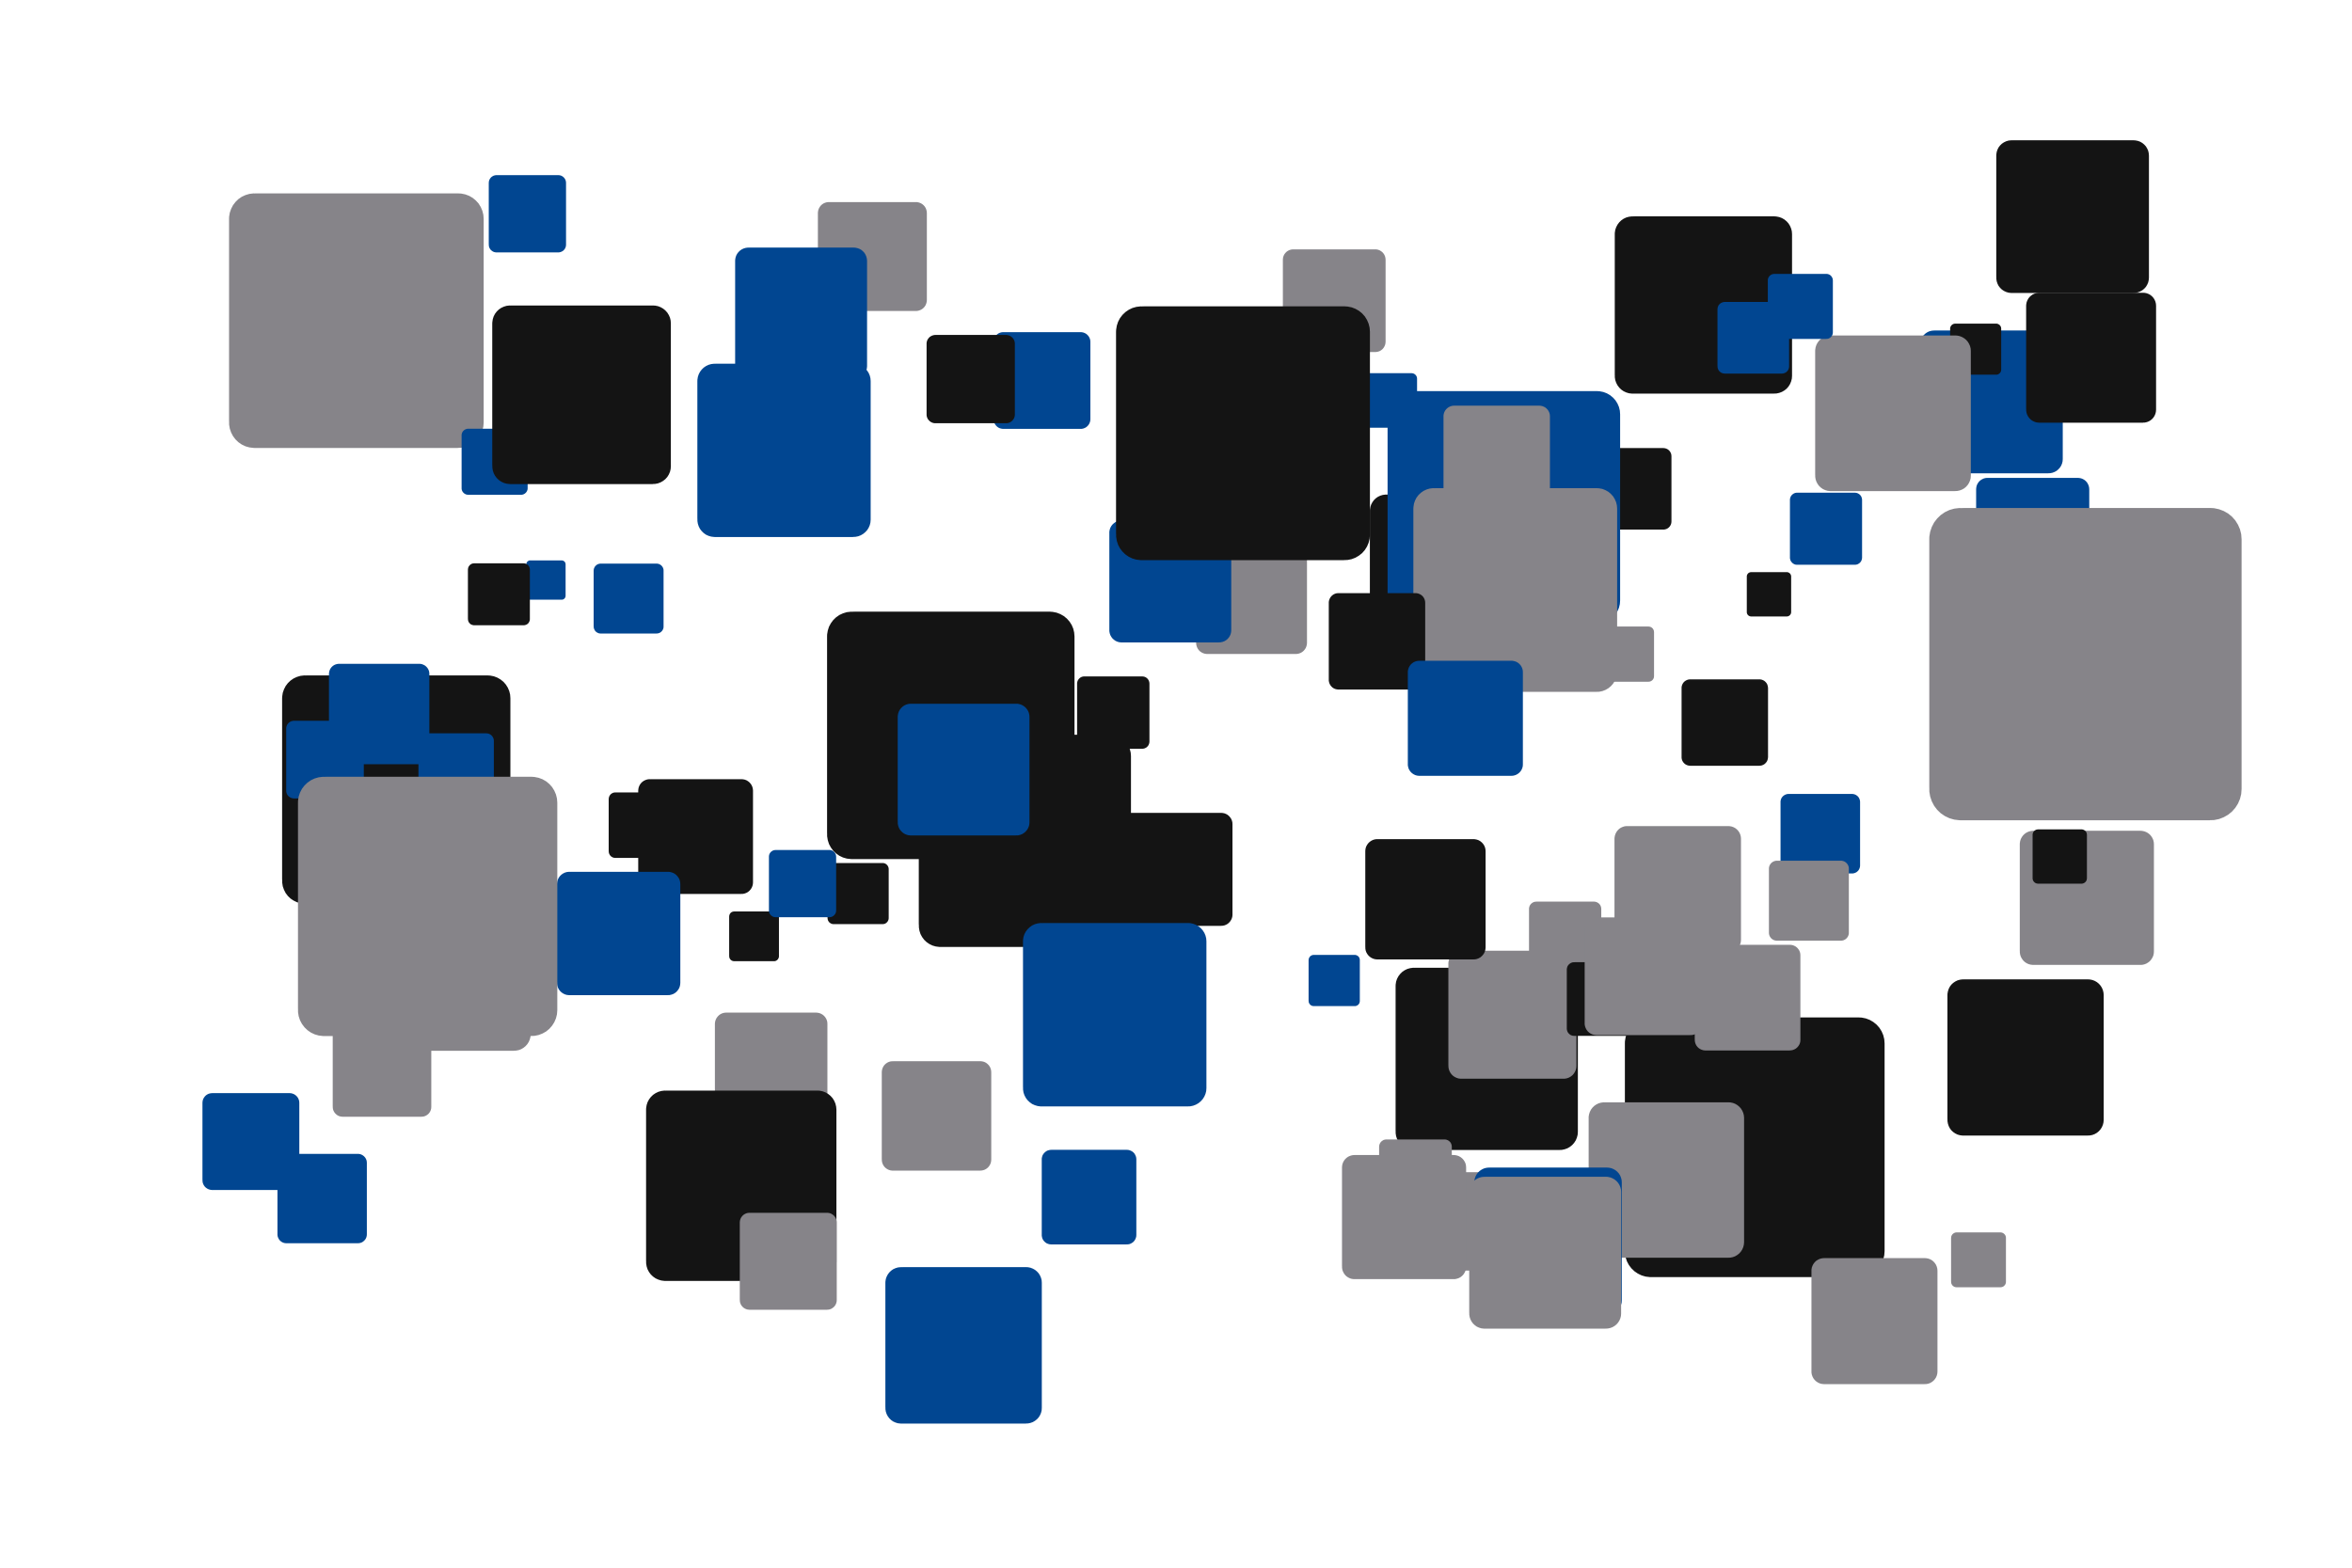 <?xml version='1.0' encoding='UTF-8' ?>
<svg xmlns='http://www.w3.org/2000/svg' xmlns:xlink='http://www.w3.org/1999/xlink' width='425.20pt' height='283.46pt' viewBox='0 0 425.20 283.46'>
<g class='svglite'>
<defs>
  <style type='text/css'><![CDATA[
    .svglite line, .svglite polyline, .svglite polygon, .svglite path, .svglite rect, .svglite circle {
      fill: none;
      stroke: #000000;
      stroke-linecap: round;
      stroke-linejoin: round;
      stroke-miterlimit: 10.00;
    }
    .svglite text {
      white-space: pre;
    }
    .svglite g.glyphgroup path {
      fill: inherit;
      stroke: none;
    }
  ]]></style>
</defs>
<rect width='100%' height='100%' style='stroke: none; fill: none;'/>
<defs>
  <clipPath id='cpMC4wMHw0MjUuMjB8MC4wMHwyODMuNDY='>
    <rect x='0.00' y='0.00' width='425.20' height='283.46' />
  </clipPath>
</defs>
<g clip-path='url(#cpMC4wMHw0MjUuMjB8MC4wMHwyODMuNDY=)'>
<rect x='0.00' y='0.00' width='425.20' height='283.46' style='stroke-width: 0.00; stroke: none;' />
<polygon points='349.67,85.58 370.33,85.58 370.23,85.58 370.64,85.56 371.05,85.48 371.44,85.33 371.80,85.13 372.12,84.86 372.40,84.55 372.62,84.20 372.78,83.82 372.88,83.41 372.91,83.00 372.91,83.00 372.91,62.34 372.91,62.34 372.88,61.93 372.78,61.52 372.62,61.14 372.40,60.79 372.12,60.48 371.80,60.21 371.44,60.01 371.05,59.86 370.64,59.78 370.33,59.76 349.67,59.76 349.98,59.78 349.57,59.76 349.15,59.81 348.75,59.92 348.38,60.10 348.04,60.34 347.74,60.63 347.49,60.96 347.29,61.33 347.16,61.72 347.10,62.13 347.09,62.34 347.09,83.00 347.10,82.79 347.10,83.21 347.16,83.62 347.29,84.01 347.49,84.38 347.74,84.71 348.04,85.00 348.38,85.24 348.75,85.42 349.15,85.53 349.57,85.58 ' style='stroke-width: 0.00; fill: #014691;' />
<polygon points='288.91,95.76 300.70,95.76 300.64,95.76 300.88,95.75 301.11,95.70 301.33,95.62 301.54,95.50 301.72,95.35 301.88,95.17 302.00,94.97 302.10,94.75 302.15,94.52 302.17,94.29 302.17,94.29 302.17,82.49 302.17,82.49 302.15,82.26 302.10,82.03 302.00,81.81 301.88,81.61 301.72,81.43 301.54,81.28 301.33,81.16 301.11,81.08 300.88,81.03 300.70,81.02 288.91,81.02 289.09,81.03 288.85,81.02 288.61,81.05 288.38,81.12 288.17,81.22 287.98,81.35 287.80,81.52 287.66,81.71 287.55,81.92 287.48,82.14 287.44,82.38 287.43,82.49 287.43,94.29 287.44,94.17 287.44,94.40 287.48,94.64 287.55,94.86 287.66,95.07 287.80,95.26 287.98,95.43 288.17,95.56 288.38,95.66 288.61,95.73 288.85,95.76 ' style='stroke-width: 0.00; fill: #141414;' />
<polygon points='129.20,97.10 154.26,97.10 154.14,97.09 154.64,97.07 155.14,96.97 155.61,96.79 156.04,96.54 156.43,96.22 156.77,95.85 157.04,95.42 157.24,94.96 157.36,94.47 157.40,93.96 157.40,93.96 157.40,68.90 157.40,68.90 157.36,68.40 157.24,67.91 157.04,67.44 156.77,67.02 156.43,66.64 156.04,66.32 155.61,66.07 155.14,65.89 154.64,65.79 154.26,65.77 129.20,65.77 129.58,65.79 129.07,65.77 128.57,65.83 128.09,65.97 127.63,66.19 127.22,66.47 126.86,66.82 126.55,67.23 126.32,67.67 126.16,68.15 126.08,68.65 126.07,68.90 126.07,93.96 126.08,93.71 126.08,94.22 126.16,94.71 126.32,95.19 126.55,95.64 126.86,96.04 127.22,96.39 127.63,96.68 128.09,96.89 128.57,97.03 129.07,97.09 ' style='stroke-width: 0.00; fill: #014691;' />
<polygon points='202.32,194.33 211.02,194.33 210.98,194.33 211.15,194.32 211.32,194.28 211.49,194.22 211.64,194.13 211.77,194.02 211.89,193.89 211.98,193.74 212.05,193.58 212.09,193.41 212.11,193.24 212.11,193.24 212.11,184.54 212.11,184.54 212.09,184.37 212.05,184.20 211.98,184.04 211.89,183.89 211.77,183.76 211.64,183.65 211.49,183.56 211.32,183.50 211.15,183.46 211.02,183.45 202.32,183.45 202.45,183.46 202.28,183.45 202.10,183.48 201.94,183.52 201.78,183.60 201.63,183.70 201.51,183.82 201.40,183.96 201.32,184.12 201.27,184.28 201.24,184.45 201.23,184.54 201.23,193.24 201.24,193.15 201.24,193.33 201.27,193.50 201.32,193.67 201.40,193.82 201.51,193.96 201.63,194.08 201.78,194.18 201.94,194.26 202.10,194.30 202.28,194.33 ' style='stroke-width: 0.00; fill: #141414;' />
<polygon points='131.28,203.44 147.55,203.44 147.47,203.44 147.79,203.43 148.11,203.36 148.42,203.24 148.70,203.08 148.96,202.87 149.17,202.63 149.35,202.35 149.48,202.05 149.56,201.73 149.58,201.41 149.58,201.41 149.58,185.14 149.58,185.14 149.56,184.81 149.48,184.49 149.35,184.19 149.17,183.91 148.96,183.67 148.70,183.46 148.42,183.30 148.11,183.18 147.79,183.12 147.55,183.10 131.28,183.10 131.52,183.12 131.20,183.10 130.87,183.14 130.56,183.23 130.26,183.37 129.99,183.56 129.76,183.79 129.56,184.05 129.41,184.34 129.30,184.65 129.25,184.97 129.24,185.14 129.24,201.41 129.25,201.24 129.25,201.57 129.30,201.89 129.41,202.20 129.56,202.49 129.76,202.76 129.99,202.98 130.26,203.17 130.56,203.31 130.87,203.40 131.20,203.44 ' style='stroke-width: 0.00; fill: #868489;' />
<polygon points='250.59,118.79 274.08,118.79 273.96,118.79 274.43,118.77 274.89,118.67 275.34,118.51 275.75,118.27 276.11,117.97 276.43,117.62 276.68,117.22 276.86,116.78 276.98,116.32 277.01,115.85 277.01,115.85 277.01,92.36 277.01,92.36 276.98,91.89 276.86,91.43 276.68,91.00 276.43,90.60 276.11,90.25 275.75,89.95 275.34,89.71 274.89,89.54 274.43,89.45 274.08,89.43 250.59,89.43 250.94,89.45 250.47,89.43 250.00,89.49 249.55,89.62 249.12,89.82 248.73,90.09 248.39,90.42 248.11,90.80 247.89,91.21 247.74,91.66 247.66,92.13 247.65,92.36 247.65,115.85 247.66,115.62 247.66,116.09 247.74,116.56 247.89,117.00 248.11,117.42 248.39,117.80 248.73,118.13 249.12,118.40 249.55,118.60 250.00,118.73 250.47,118.79 ' style='stroke-width: 0.00; fill: #141414;' />
<polygon points='55.13,163.40 88.15,163.40 87.98,163.39 88.64,163.37 89.29,163.23 89.92,163.00 90.49,162.67 91.01,162.25 91.45,161.75 91.80,161.19 92.06,160.58 92.22,159.93 92.27,159.27 92.27,159.27 92.27,126.26 92.27,126.26 92.22,125.59 92.06,124.95 91.80,124.34 91.45,123.78 91.01,123.28 90.49,122.86 89.92,122.53 89.29,122.29 88.64,122.16 88.15,122.13 55.13,122.13 55.63,122.16 54.97,122.13 54.31,122.21 53.67,122.40 53.07,122.68 52.52,123.06 52.04,123.52 51.64,124.05 51.34,124.64 51.12,125.27 51.02,125.92 51.00,126.26 51.00,159.27 51.02,158.94 51.02,159.60 51.12,160.26 51.34,160.89 51.64,161.48 52.04,162.01 52.52,162.47 53.07,162.84 53.67,163.13 54.31,163.31 54.97,163.39 ' style='stroke-width: 0.00; fill: #141414;' />
<polygon points='80.48,183.31 90.11,183.31 90.06,183.31 90.25,183.30 90.44,183.26 90.63,183.19 90.79,183.10 90.94,182.97 91.07,182.83 91.17,182.67 91.25,182.49 91.30,182.30 91.31,182.11 91.31,182.11 91.31,172.48 91.31,172.48 91.30,172.29 91.25,172.10 91.17,171.92 91.07,171.76 90.94,171.61 90.79,171.49 90.63,171.40 90.44,171.33 90.25,171.29 90.11,171.28 80.48,171.28 80.63,171.29 80.44,171.28 80.24,171.30 80.06,171.36 79.88,171.44 79.72,171.55 79.58,171.68 79.47,171.84 79.38,172.01 79.32,172.19 79.29,172.39 79.28,172.48 79.28,182.11 79.29,182.01 79.29,182.20 79.32,182.39 79.38,182.58 79.47,182.75 79.58,182.90 79.72,183.04 79.88,183.15 80.06,183.23 80.24,183.29 80.44,183.31 ' style='stroke-width: 0.00; fill: #868489;' />
<polygon points='155.18,130.08 165.39,130.08 165.34,130.07 165.55,130.07 165.75,130.03 165.94,129.95 166.12,129.85 166.28,129.72 166.41,129.57 166.52,129.39 166.60,129.20 166.65,129.00 166.67,128.80 166.67,128.80 166.67,118.59 166.67,118.59 166.65,118.38 166.60,118.18 166.52,117.99 166.41,117.82 166.28,117.67 166.12,117.54 165.94,117.43 165.75,117.36 165.55,117.32 165.39,117.31 155.18,117.31 155.33,117.32 155.13,117.31 154.93,117.34 154.73,117.39 154.54,117.48 154.37,117.60 154.23,117.74 154.10,117.91 154.01,118.09 153.94,118.28 153.91,118.49 153.90,118.59 153.90,128.80 153.91,128.70 153.91,128.90 153.94,129.10 154.01,129.30 154.10,129.48 154.23,129.65 154.37,129.79 154.54,129.90 154.73,129.99 154.93,130.05 155.13,130.07 ' style='stroke-width: 0.00; fill: #141414;' />
<polygon points='353.47,67.75 360.86,67.75 360.82,67.75 360.97,67.75 361.12,67.72 361.26,67.66 361.38,67.59 361.50,67.50 361.60,67.38 361.68,67.26 361.74,67.12 361.77,66.98 361.78,66.83 361.78,66.83 361.78,59.44 361.78,59.44 361.77,59.29 361.74,59.15 361.68,59.01 361.60,58.89 361.50,58.77 361.38,58.68 361.26,58.61 361.12,58.55 360.97,58.52 360.86,58.52 353.47,58.52 353.58,58.52 353.43,58.52 353.29,58.54 353.14,58.58 353.01,58.64 352.89,58.73 352.78,58.83 352.69,58.95 352.62,59.08 352.57,59.22 352.55,59.37 352.55,59.44 352.55,66.83 352.55,66.76 352.55,66.90 352.57,67.05 352.62,67.19 352.69,67.32 352.78,67.44 352.89,67.55 353.01,67.63 353.14,67.69 353.29,67.74 353.43,67.75 ' style='stroke-width: 0.00; fill: #141414;' />
<polygon points='359.29,106.86 375.65,106.86 375.57,106.86 375.90,106.84 376.22,106.78 376.53,106.66 376.81,106.50 377.07,106.29 377.29,106.04 377.46,105.77 377.59,105.46 377.67,105.14 377.70,104.82 377.70,104.82 377.70,88.46 377.70,88.46 377.67,88.13 377.59,87.81 377.46,87.51 377.29,87.23 377.07,86.98 376.81,86.77 376.53,86.61 376.22,86.49 375.90,86.43 375.65,86.41 359.29,86.41 359.54,86.43 359.21,86.41 358.88,86.45 358.57,86.54 358.27,86.69 358.00,86.87 357.76,87.10 357.57,87.36 357.41,87.65 357.31,87.97 357.26,88.29 357.25,88.46 357.25,104.82 357.26,104.65 357.26,104.98 357.31,105.30 357.41,105.62 357.57,105.91 357.76,106.17 358.00,106.40 358.27,106.59 358.57,106.73 358.88,106.82 359.21,106.86 ' style='stroke-width: 0.00; fill: #014691;' />
<polygon points='368.64,76.43 387.43,76.43 387.34,76.42 387.72,76.41 388.09,76.33 388.44,76.20 388.77,76.01 389.06,75.77 389.31,75.49 389.51,75.17 389.66,74.82 389.75,74.45 389.78,74.08 389.78,74.08 389.78,55.29 389.78,55.29 389.75,54.91 389.66,54.54 389.51,54.19 389.31,53.87 389.06,53.59 388.77,53.35 388.44,53.16 388.09,53.03 387.72,52.95 387.43,52.94 368.64,52.94 368.93,52.95 368.55,52.94 368.17,52.98 367.81,53.09 367.47,53.25 367.16,53.47 366.88,53.73 366.66,54.03 366.48,54.37 366.36,54.72 366.30,55.10 366.29,55.29 366.29,74.08 366.30,73.89 366.30,74.27 366.36,74.64 366.48,75.00 366.66,75.33 366.88,75.63 367.16,75.90 367.47,76.11 367.81,76.27 368.17,76.38 368.55,76.42 ' style='stroke-width: 0.00; fill: #141414;' />
<polygon points='108.59,114.55 118.70,114.55 118.65,114.55 118.85,114.54 119.05,114.50 119.24,114.43 119.42,114.33 119.57,114.20 119.71,114.05 119.82,113.87 119.90,113.69 119.95,113.49 119.96,113.29 119.96,113.29 119.96,103.18 119.96,103.18 119.95,102.97 119.90,102.78 119.82,102.59 119.71,102.42 119.57,102.26 119.42,102.14 119.24,102.03 119.05,101.96 118.85,101.92 118.70,101.91 108.59,101.91 108.74,101.92 108.54,101.91 108.34,101.94 108.14,101.99 107.96,102.08 107.79,102.20 107.64,102.34 107.52,102.50 107.43,102.68 107.36,102.87 107.33,103.07 107.32,103.18 107.32,113.29 107.33,113.19 107.33,113.39 107.36,113.59 107.43,113.78 107.52,113.96 107.64,114.13 107.79,114.27 107.96,114.38 108.14,114.47 108.34,114.53 108.54,114.55 ' style='stroke-width: 0.00; fill: #014691;' />
<polygon points='306.24,218.60 315.84,218.60 315.79,218.60 315.98,218.59 316.17,218.55 316.35,218.48 316.52,218.39 316.67,218.26 316.80,218.12 316.90,217.96 316.98,217.78 317.02,217.59 317.04,217.40 317.04,217.40 317.04,207.80 317.04,207.80 317.02,207.61 316.98,207.42 316.90,207.24 316.80,207.08 316.67,206.93 316.52,206.81 316.35,206.71 316.17,206.65 315.98,206.61 315.84,206.60 306.24,206.60 306.38,206.61 306.19,206.60 306.00,206.62 305.81,206.68 305.64,206.76 305.48,206.87 305.34,207.00 305.22,207.16 305.13,207.33 305.07,207.51 305.04,207.70 305.04,207.80 305.04,217.40 305.04,217.30 305.04,217.49 305.07,217.69 305.13,217.87 305.22,218.04 305.34,218.19 305.48,218.33 305.64,218.44 305.81,218.52 306.00,218.57 306.19,218.60 ' style='stroke-width: 0.00; fill: #868489;' />
<polygon points='167.35,147.59 180.02,147.59 179.96,147.59 180.21,147.58 180.46,147.53 180.70,147.44 180.92,147.31 181.12,147.15 181.29,146.96 181.42,146.74 181.52,146.51 181.58,146.26 181.60,146.01 181.60,146.01 181.60,133.34 181.60,133.34 181.58,133.08 181.52,132.83 181.42,132.60 181.29,132.38 181.12,132.19 180.92,132.03 180.70,131.91 180.46,131.81 180.21,131.76 180.02,131.75 167.35,131.75 167.54,131.76 167.29,131.75 167.04,131.78 166.79,131.86 166.56,131.96 166.35,132.11 166.17,132.29 166.01,132.49 165.89,132.72 165.81,132.96 165.77,133.21 165.77,133.34 165.77,146.01 165.77,145.88 165.77,146.13 165.81,146.38 165.89,146.63 166.01,146.85 166.17,147.06 166.35,147.23 166.56,147.38 166.79,147.49 167.04,147.56 167.29,147.59 ' style='stroke-width: 0.00; fill: #868489;' />
<polygon points='196.03,135.39 206.49,135.39 206.44,135.39 206.65,135.38 206.86,135.34 207.05,135.26 207.24,135.16 207.40,135.02 207.54,134.87 207.65,134.69 207.73,134.49 207.78,134.29 207.80,134.08 207.80,134.08 207.80,123.61 207.80,123.61 207.78,123.40 207.73,123.20 207.65,123.01 207.54,122.83 207.40,122.67 207.24,122.54 207.05,122.43 206.86,122.36 206.65,122.32 206.49,122.31 196.03,122.31 196.18,122.32 195.97,122.31 195.77,122.33 195.56,122.39 195.37,122.48 195.20,122.60 195.05,122.75 194.92,122.92 194.82,123.10 194.76,123.30 194.72,123.51 194.72,123.61 194.72,134.08 194.72,133.98 194.72,134.19 194.76,134.39 194.82,134.59 194.92,134.78 195.05,134.95 195.20,135.09 195.37,135.21 195.56,135.30 195.77,135.36 195.97,135.39 ' style='stroke-width: 0.00; fill: #141414;' />
<polygon points='255.59,207.94 281.96,207.94 281.82,207.94 282.35,207.92 282.87,207.81 283.37,207.63 283.83,207.36 284.24,207.03 284.59,206.63 284.88,206.18 285.08,205.69 285.21,205.18 285.25,204.65 285.25,204.65 285.25,178.29 285.25,178.29 285.21,177.76 285.08,177.24 284.88,176.75 284.59,176.31 284.24,175.91 283.83,175.57 283.37,175.31 282.87,175.12 282.35,175.01 281.96,174.99 255.59,174.99 255.99,175.01 255.46,174.99 254.94,175.06 254.43,175.20 253.95,175.43 253.51,175.73 253.13,176.10 252.81,176.52 252.56,176.99 252.39,177.50 252.31,178.02 252.30,178.29 252.30,204.65 252.31,204.38 252.31,204.91 252.39,205.44 252.56,205.94 252.81,206.41 253.13,206.83 253.51,207.20 253.95,207.50 254.43,207.73 254.94,207.88 255.46,207.94 ' style='stroke-width: 0.00; fill: #141414;' />
<polygon points='277.73,176.09 288.17,176.09 288.12,176.09 288.33,176.08 288.54,176.04 288.73,175.97 288.91,175.86 289.08,175.73 289.22,175.57 289.33,175.39 289.41,175.20 289.46,175.00 289.48,174.79 289.48,174.79 289.48,164.34 289.48,164.34 289.46,164.13 289.41,163.93 289.33,163.73 289.22,163.56 289.08,163.40 288.91,163.27 288.73,163.16 288.54,163.09 288.33,163.04 288.17,163.03 277.73,163.03 277.88,163.04 277.67,163.04 277.46,163.06 277.26,163.12 277.07,163.21 276.90,163.33 276.75,163.47 276.62,163.64 276.52,163.83 276.46,164.03 276.42,164.24 276.42,164.34 276.42,174.79 276.42,174.68 276.42,174.89 276.46,175.10 276.52,175.30 276.62,175.48 276.75,175.65 276.90,175.80 277.07,175.92 277.26,176.01 277.46,176.07 277.67,176.09 ' style='stroke-width: 0.00; fill: #868489;' />
<polygon points='46.01,81.00 82.84,81.00 82.65,80.99 83.39,80.96 84.12,80.81 84.81,80.55 85.45,80.18 86.02,79.71 86.52,79.16 86.91,78.53 87.20,77.85 87.38,77.13 87.44,76.39 87.44,76.39 87.44,39.57 87.44,39.57 87.38,38.83 87.20,38.11 86.91,37.43 86.52,36.80 86.02,36.25 85.45,35.78 84.81,35.41 84.12,35.15 83.39,35.00 82.84,34.97 46.01,34.97 46.57,35.00 45.83,34.97 45.09,35.06 44.38,35.27 43.71,35.58 43.10,36.00 42.57,36.52 42.12,37.11 41.78,37.77 41.54,38.47 41.42,39.20 41.41,39.57 41.41,76.39 41.42,76.02 41.42,76.76 41.54,77.49 41.78,78.20 42.12,78.85 42.57,79.45 43.10,79.96 43.71,80.38 44.38,80.70 45.09,80.90 45.83,80.99 ' style='stroke-width: 0.00; fill: #868489;' />
<polygon points='95.86,108.43 101.54,108.43 101.51,108.43 101.62,108.43 101.74,108.41 101.84,108.37 101.94,108.31 102.03,108.24 102.11,108.15 102.17,108.05 102.21,107.95 102.24,107.84 102.25,107.72 102.25,107.72 102.25,102.04 102.25,102.04 102.24,101.93 102.21,101.82 102.17,101.71 102.11,101.61 102.03,101.53 101.94,101.46 101.84,101.40 101.74,101.36 101.62,101.34 101.54,101.33 95.86,101.33 95.94,101.34 95.83,101.33 95.71,101.34 95.60,101.38 95.50,101.43 95.41,101.49 95.32,101.57 95.26,101.66 95.20,101.76 95.17,101.87 95.15,101.98 95.15,102.04 95.15,107.72 95.15,107.67 95.15,107.78 95.17,107.89 95.20,108.00 95.26,108.10 95.32,108.19 95.41,108.27 95.50,108.34 95.60,108.39 95.71,108.42 95.83,108.43 ' style='stroke-width: 0.00; fill: #014691;' />
<polygon points='171.07,155.57 186.61,155.57 186.53,155.57 186.84,155.55 187.15,155.49 187.44,155.38 187.71,155.22 187.96,155.03 188.16,154.79 188.33,154.53 188.45,154.24 188.53,153.94 188.55,153.62 188.55,153.62 188.55,138.09 188.55,138.09 188.53,137.77 188.45,137.47 188.33,137.18 188.16,136.92 187.96,136.69 187.71,136.49 187.44,136.33 187.15,136.22 186.84,136.16 186.61,136.14 171.07,136.14 171.31,136.16 170.99,136.15 170.68,136.18 170.38,136.27 170.10,136.40 169.84,136.58 169.62,136.80 169.43,137.05 169.28,137.32 169.19,137.62 169.14,137.93 169.13,138.09 169.13,153.62 169.14,153.47 169.14,153.78 169.19,154.09 169.28,154.39 169.43,154.66 169.62,154.91 169.84,155.13 170.10,155.31 170.38,155.44 170.68,155.53 170.99,155.57 ' style='stroke-width: 0.00; fill: #014691;' />
<polygon points='196.73,189.78 213.00,189.78 212.92,189.78 213.25,189.77 213.57,189.70 213.87,189.59 214.16,189.42 214.41,189.21 214.63,188.97 214.80,188.69 214.93,188.39 215.01,188.07 215.04,187.75 215.04,187.75 215.04,171.48 215.04,171.48 215.01,171.15 214.93,170.83 214.80,170.53 214.63,170.26 214.41,170.01 214.16,169.81 213.87,169.64 213.57,169.53 213.25,169.46 213.00,169.45 196.73,169.45 196.98,169.46 196.65,169.45 196.33,169.49 196.01,169.58 195.72,169.72 195.45,169.90 195.21,170.13 195.01,170.39 194.86,170.68 194.76,170.99 194.71,171.32 194.70,171.48 194.70,187.75 194.71,187.58 194.71,187.91 194.76,188.23 194.86,188.55 195.01,188.84 195.21,189.10 195.45,189.32 195.72,189.51 196.01,189.65 196.33,189.74 196.65,189.78 ' style='stroke-width: 0.00; fill: #868489;' />
<polygon points='255.05,112.76 288.69,112.76 288.52,112.76 289.19,112.73 289.86,112.60 290.49,112.36 291.08,112.02 291.60,111.59 292.05,111.08 292.41,110.51 292.68,109.89 292.84,109.23 292.89,108.56 292.89,108.56 292.89,74.92 292.89,74.92 292.84,74.25 292.68,73.59 292.41,72.97 292.05,72.39 291.60,71.89 291.08,71.46 290.49,71.12 289.86,70.88 289.19,70.75 288.69,70.72 255.05,70.72 255.56,70.75 254.88,70.72 254.21,70.80 253.56,70.99 252.95,71.28 252.39,71.66 251.90,72.13 251.50,72.67 251.18,73.27 250.97,73.91 250.86,74.58 250.85,74.92 250.85,108.56 250.86,108.22 250.86,108.90 250.97,109.56 251.18,110.21 251.50,110.81 251.90,111.35 252.39,111.81 252.95,112.20 253.56,112.49 254.21,112.68 254.88,112.76 ' style='stroke-width: 0.00; fill: #014691;' />
<polygon points='111.23,155.12 120.70,155.12 120.65,155.12 120.84,155.11 121.03,155.08 121.20,155.01 121.37,154.91 121.52,154.79 121.64,154.65 121.75,154.49 121.82,154.31 121.87,154.13 121.88,153.94 121.88,153.94 121.88,144.47 121.88,144.47 121.87,144.28 121.82,144.10 121.75,143.92 121.64,143.76 121.52,143.62 121.37,143.50 121.20,143.40 121.03,143.33 120.84,143.30 120.70,143.29 111.23,143.29 111.37,143.30 111.18,143.29 110.99,143.31 110.81,143.36 110.64,143.45 110.48,143.55 110.34,143.69 110.23,143.84 110.14,144.01 110.08,144.19 110.05,144.38 110.04,144.47 110.04,153.94 110.05,153.84 110.05,154.04 110.08,154.22 110.14,154.40 110.23,154.57 110.34,154.72 110.48,154.86 110.64,154.96 110.81,155.05 110.99,155.10 111.18,155.12 ' style='stroke-width: 0.00; fill: #141414;' />
<polygon points='89.76,45.64 100.94,45.64 100.88,45.64 101.10,45.63 101.32,45.58 101.53,45.50 101.73,45.39 101.90,45.25 102.05,45.08 102.17,44.89 102.26,44.68 102.31,44.47 102.33,44.24 102.33,44.24 102.33,33.07 102.33,33.07 102.31,32.84 102.26,32.62 102.17,32.42 102.05,32.23 101.90,32.06 101.73,31.92 101.53,31.80 101.32,31.72 101.10,31.68 100.94,31.67 89.76,31.67 89.93,31.68 89.70,31.67 89.48,31.70 89.26,31.76 89.06,31.86 88.88,31.98 88.71,32.14 88.58,32.32 88.47,32.52 88.40,32.73 88.37,32.95 88.36,33.07 88.36,44.24 88.37,44.13 88.37,44.35 88.40,44.58 88.47,44.79 88.58,44.99 88.71,45.17 88.88,45.32 89.06,45.45 89.26,45.55 89.48,45.61 89.70,45.64 ' style='stroke-width: 0.00; fill: #014691;' />
<polygon points='61.29,138.18 75.81,138.18 75.73,138.18 76.02,138.17 76.31,138.11 76.58,138.00 76.84,137.86 77.06,137.67 77.26,137.45 77.41,137.21 77.53,136.94 77.60,136.66 77.62,136.36 77.62,136.36 77.62,121.85 77.62,121.85 77.60,121.56 77.53,121.27 77.41,121.00 77.26,120.76 77.06,120.54 76.84,120.35 76.58,120.21 76.31,120.10 76.02,120.04 75.81,120.03 61.29,120.03 61.51,120.04 61.21,120.03 60.92,120.07 60.64,120.15 60.38,120.27 60.14,120.44 59.93,120.64 59.75,120.88 59.62,121.13 59.53,121.41 59.48,121.70 59.47,121.85 59.47,136.36 59.48,136.22 59.48,136.51 59.53,136.80 59.62,137.08 59.75,137.33 59.93,137.57 60.14,137.77 60.38,137.94 60.64,138.06 60.92,138.14 61.21,138.18 ' style='stroke-width: 0.00; fill: #014691;' />
<polygon points='84.64,89.46 94.20,89.46 94.15,89.46 94.34,89.46 94.53,89.42 94.71,89.35 94.88,89.25 95.02,89.13 95.15,88.99 95.25,88.83 95.33,88.65 95.38,88.46 95.39,88.27 95.39,88.27 95.39,78.72 95.39,78.72 95.38,78.52 95.33,78.34 95.25,78.16 95.15,78.00 95.02,77.85 94.88,77.73 94.71,77.64 94.53,77.57 94.34,77.53 94.20,77.52 84.64,77.52 84.79,77.53 84.59,77.52 84.40,77.55 84.22,77.60 84.05,77.68 83.89,77.79 83.75,77.92 83.63,78.08 83.54,78.25 83.48,78.43 83.45,78.62 83.45,78.72 83.45,88.27 83.45,88.17 83.45,88.37 83.48,88.56 83.54,88.74 83.63,88.91 83.75,89.06 83.89,89.20 84.05,89.30 84.22,89.39 84.40,89.44 84.59,89.46 ' style='stroke-width: 0.00; fill: #014691;' />
<polygon points='311.47,210.13 330.19,210.13 330.10,210.13 330.48,210.11 330.85,210.04 331.20,209.90 331.52,209.72 331.82,209.48 332.07,209.20 332.27,208.88 332.42,208.53 332.51,208.16 332.54,207.79 332.54,207.79 332.54,189.06 332.54,189.06 332.51,188.69 332.42,188.32 332.27,187.97 332.07,187.65 331.82,187.37 331.52,187.13 331.20,186.95 330.85,186.81 330.48,186.74 330.19,186.72 311.47,186.72 311.75,186.74 311.37,186.72 311.00,186.77 310.64,186.87 310.30,187.03 309.99,187.25 309.71,187.51 309.49,187.81 309.31,188.14 309.19,188.50 309.13,188.87 309.13,189.06 309.13,207.79 309.13,207.60 309.13,207.98 309.19,208.35 309.31,208.71 309.49,209.04 309.71,209.34 309.99,209.60 310.30,209.82 310.64,209.98 311.00,210.08 311.37,210.13 ' style='stroke-width: 0.00; fill: #141414;' />
<polygon points='53.14,144.37 64.37,144.37 64.31,144.37 64.54,144.36 64.76,144.31 64.97,144.23 65.17,144.12 65.34,143.98 65.49,143.81 65.61,143.62 65.70,143.41 65.75,143.19 65.77,142.97 65.77,142.97 65.77,131.74 65.77,131.74 65.75,131.51 65.70,131.29 65.61,131.08 65.49,130.89 65.34,130.72 65.17,130.58 64.97,130.47 64.76,130.39 64.54,130.34 64.37,130.33 53.14,130.33 53.31,130.34 53.08,130.33 52.86,130.36 52.64,130.42 52.44,130.52 52.25,130.65 52.09,130.81 51.95,130.99 51.85,131.19 51.78,131.40 51.74,131.62 51.74,131.74 51.74,142.97 51.74,142.85 51.74,143.08 51.78,143.30 51.85,143.52 51.95,143.72 52.09,143.90 52.25,144.05 52.44,144.18 52.64,144.28 52.86,144.34 53.08,144.37 ' style='stroke-width: 0.00; fill: #014691;' />
<polygon points='323.33,157.94 334.83,157.94 334.77,157.94 335.00,157.93 335.23,157.88 335.44,157.80 335.64,157.69 335.82,157.54 335.98,157.37 336.10,157.17 336.19,156.96 336.25,156.73 336.27,156.50 336.27,156.50 336.27,145.00 336.27,145.00 336.25,144.77 336.19,144.55 336.10,144.33 335.98,144.14 335.82,143.96 335.64,143.82 335.44,143.70 335.23,143.62 335.00,143.57 334.83,143.56 323.33,143.56 323.50,143.57 323.27,143.56 323.04,143.59 322.82,143.66 322.61,143.76 322.42,143.89 322.25,144.05 322.11,144.23 322.00,144.44 321.93,144.66 321.89,144.89 321.89,145.00 321.89,156.50 321.89,156.39 321.89,156.62 321.93,156.85 322.00,157.07 322.11,157.27 322.25,157.46 322.42,157.62 322.61,157.75 322.82,157.85 323.04,157.91 323.27,157.94 ' style='stroke-width: 0.00; fill: #014691;' />
<polygon points='290.04,123.27 298.02,123.27 297.98,123.27 298.14,123.26 298.30,123.23 298.45,123.17 298.59,123.09 298.71,122.99 298.82,122.87 298.90,122.74 298.97,122.59 299.00,122.43 299.02,122.27 299.02,122.27 299.02,114.29 299.02,114.29 299.00,114.13 298.97,113.98 298.90,113.83 298.82,113.69 298.71,113.57 298.59,113.47 298.45,113.39 298.30,113.33 298.14,113.30 298.02,113.29 290.04,113.29 290.16,113.30 290.00,113.30 289.84,113.31 289.69,113.36 289.54,113.43 289.41,113.52 289.29,113.63 289.20,113.76 289.12,113.90 289.07,114.05 289.05,114.21 289.04,114.29 289.04,122.27 289.05,122.19 289.05,122.35 289.07,122.51 289.12,122.66 289.20,122.81 289.29,122.93 289.41,123.04 289.54,123.14 289.69,123.20 289.84,123.25 290.00,123.27 ' style='stroke-width: 0.00; fill: #868489;' />
<polygon points='353.71,232.76 361.65,232.76 361.61,232.76 361.77,232.75 361.92,232.72 362.07,232.67 362.21,232.59 362.33,232.48 362.44,232.37 362.53,232.23 362.59,232.08 362.63,231.93 362.64,231.77 362.64,231.77 362.64,223.84 362.64,223.84 362.63,223.68 362.59,223.52 362.53,223.37 362.44,223.24 362.33,223.12 362.21,223.02 362.07,222.94 361.92,222.88 361.77,222.85 361.65,222.84 353.71,222.84 353.83,222.85 353.67,222.84 353.52,222.86 353.36,222.91 353.22,222.98 353.09,223.07 352.97,223.18 352.88,223.31 352.80,223.45 352.75,223.60 352.73,223.76 352.72,223.84 352.72,231.77 352.73,231.69 352.73,231.85 352.75,232.01 352.80,232.16 352.88,232.30 352.97,232.43 353.09,232.54 353.22,232.63 353.36,232.70 353.52,232.74 353.67,232.76 ' style='stroke-width: 0.00; fill: #868489;' />
<polygon points='149.83,56.23 165.59,56.23 165.51,56.23 165.82,56.22 166.13,56.15 166.43,56.04 166.71,55.88 166.95,55.68 167.16,55.45 167.33,55.18 167.45,54.89 167.53,54.58 167.56,54.26 167.56,54.26 167.56,38.51 167.56,38.51 167.53,38.19 167.45,37.88 167.33,37.59 167.16,37.32 166.95,37.09 166.71,36.89 166.43,36.73 166.13,36.62 165.82,36.55 165.59,36.54 149.83,36.54 150.07,36.55 149.75,36.54 149.44,36.58 149.13,36.67 148.85,36.80 148.59,36.98 148.36,37.20 148.17,37.46 148.02,37.74 147.92,38.04 147.87,38.35 147.86,38.51 147.86,54.26 147.87,54.10 147.87,54.42 147.92,54.73 148.02,55.03 148.17,55.32 148.36,55.57 148.59,55.79 148.85,55.97 149.13,56.10 149.44,56.19 149.75,56.23 ' style='stroke-width: 0.00; fill: #868489;' />
<polygon points='264.16,195.05 282.67,195.05 282.58,195.05 282.95,195.04 283.32,194.96 283.67,194.83 283.99,194.64 284.28,194.41 284.52,194.13 284.72,193.81 284.87,193.47 284.96,193.11 284.99,192.74 284.99,192.74 284.99,174.22 284.99,174.22 284.96,173.85 284.87,173.49 284.72,173.14 284.52,172.83 284.28,172.55 283.99,172.32 283.67,172.13 283.32,172.00 282.95,171.92 282.67,171.91 264.16,171.91 264.43,171.92 264.06,171.91 263.69,171.95 263.34,172.06 263.00,172.22 262.69,172.43 262.42,172.69 262.20,172.98 262.03,173.31 261.91,173.67 261.85,174.03 261.84,174.22 261.84,192.74 261.85,192.55 261.85,192.92 261.91,193.29 262.03,193.64 262.20,193.97 262.42,194.27 262.69,194.53 263.00,194.74 263.34,194.90 263.69,195.01 264.06,195.05 ' style='stroke-width: 0.00; fill: #868489;' />
<polygon points='132.72,173.80 139.92,173.80 139.88,173.80 140.03,173.80 140.17,173.77 140.30,173.72 140.43,173.64 140.54,173.55 140.64,173.44 140.71,173.32 140.77,173.19 140.81,173.05 140.82,172.90 140.82,172.90 140.82,165.71 140.82,165.71 140.81,165.56 140.77,165.42 140.71,165.29 140.64,165.17 140.54,165.06 140.43,164.97 140.30,164.90 140.17,164.84 140.03,164.82 139.92,164.81 132.72,164.81 132.83,164.82 132.69,164.81 132.54,164.83 132.40,164.87 132.27,164.93 132.15,165.01 132.05,165.11 131.96,165.23 131.90,165.36 131.85,165.49 131.83,165.64 131.82,165.71 131.82,172.90 131.83,172.83 131.83,172.98 131.85,173.12 131.90,173.26 131.96,173.38 132.05,173.50 132.15,173.60 132.27,173.68 132.40,173.74 132.54,173.78 132.69,173.80 ' style='stroke-width: 0.00; fill: #141414;' />
<polygon points='295.13,71.17 320.77,71.17 320.64,71.17 321.15,71.15 321.66,71.04 322.14,70.86 322.59,70.60 322.99,70.28 323.33,69.89 323.60,69.46 323.80,68.98 323.93,68.48 323.97,67.97 323.97,67.97 323.97,42.33 323.97,42.33 323.93,41.81 323.80,41.31 323.60,40.84 323.33,40.40 322.99,40.02 322.59,39.69 322.14,39.43 321.66,39.25 321.15,39.15 320.77,39.12 295.13,39.12 295.51,39.15 295.00,39.13 294.49,39.19 293.99,39.33 293.52,39.55 293.10,39.84 292.73,40.20 292.42,40.61 292.18,41.07 292.01,41.56 291.93,42.07 291.92,42.33 291.92,67.97 291.93,67.71 291.93,68.22 292.01,68.73 292.18,69.22 292.42,69.68 292.73,70.09 293.10,70.45 293.52,70.74 293.99,70.96 294.49,71.11 295.00,71.17 ' style='stroke-width: 0.00; fill: #141414;' />
<polygon points='324.89,102.12 335.32,102.12 335.27,102.12 335.48,102.11 335.69,102.07 335.88,102.00 336.06,101.89 336.23,101.76 336.37,101.60 336.48,101.43 336.56,101.23 336.61,101.03 336.63,100.82 336.63,100.82 336.63,90.39 336.63,90.39 336.61,90.18 336.56,89.98 336.48,89.78 336.37,89.61 336.23,89.45 336.06,89.32 335.88,89.21 335.69,89.14 335.48,89.10 335.32,89.09 324.89,89.09 325.05,89.10 324.84,89.09 324.63,89.11 324.43,89.17 324.24,89.26 324.07,89.38 323.92,89.52 323.79,89.69 323.69,89.88 323.63,90.08 323.59,90.28 323.59,90.39 323.59,100.82 323.59,100.72 323.59,100.93 323.63,101.13 323.69,101.33 323.79,101.52 323.92,101.68 324.07,101.83 324.24,101.95 324.43,102.04 324.63,102.10 324.84,102.12 ' style='stroke-width: 0.00; fill: #014691;' />
<polygon points='120.24,231.61 147.77,231.61 147.63,231.61 148.18,231.58 148.72,231.47 149.24,231.28 149.72,231.00 150.15,230.65 150.52,230.23 150.81,229.77 151.03,229.26 151.16,228.72 151.21,228.17 151.21,228.17 151.21,200.64 151.21,200.64 151.16,200.09 151.03,199.55 150.81,199.04 150.52,198.57 150.15,198.16 149.72,197.81 149.24,197.53 148.72,197.33 148.18,197.22 147.77,197.20 120.24,197.20 120.65,197.22 120.10,197.20 119.55,197.27 119.02,197.42 118.52,197.66 118.06,197.97 117.66,198.36 117.33,198.80 117.07,199.29 116.90,199.81 116.81,200.36 116.80,200.64 116.80,228.17 116.81,227.89 116.81,228.44 116.90,228.99 117.07,229.52 117.33,230.01 117.66,230.45 118.06,230.83 118.52,231.15 119.02,231.38 119.55,231.54 120.10,231.61 ' style='stroke-width: 0.00; fill: #141414;' />
<polygon points='162.89,257.41 185.51,257.41 185.40,257.40 185.86,257.38 186.30,257.29 186.73,257.13 187.12,256.90 187.47,256.62 187.78,256.28 188.02,255.89 188.20,255.47 188.31,255.03 188.34,254.58 188.34,254.58 188.34,231.95 188.34,231.95 188.31,231.50 188.20,231.06 188.02,230.64 187.78,230.25 187.47,229.91 187.12,229.62 186.73,229.40 186.30,229.23 185.86,229.14 185.51,229.12 162.89,229.12 163.23,229.14 162.77,229.13 162.32,229.18 161.89,229.31 161.47,229.50 161.10,229.76 160.77,230.08 160.50,230.44 160.29,230.84 160.14,231.27 160.07,231.72 160.06,231.95 160.06,254.58 160.07,254.35 160.07,254.80 160.14,255.25 160.29,255.69 160.50,256.09 160.77,256.45 161.10,256.77 161.47,257.03 161.89,257.22 162.32,257.35 162.77,257.40 ' style='stroke-width: 0.00; fill: #014691;' />
<polygon points='284.58,187.30 295.23,187.30 295.18,187.30 295.39,187.29 295.60,187.25 295.81,187.17 295.99,187.07 296.16,186.93 296.30,186.77 296.41,186.59 296.50,186.39 296.55,186.19 296.57,185.97 296.57,185.97 296.57,175.32 296.57,175.32 296.55,175.10 296.50,174.90 296.41,174.70 296.30,174.52 296.16,174.36 295.99,174.22 295.81,174.11 295.60,174.04 295.39,173.99 295.23,173.98 284.58,173.98 284.74,173.99 284.53,173.99 284.31,174.01 284.11,174.07 283.91,174.16 283.74,174.29 283.58,174.43 283.45,174.60 283.35,174.79 283.29,175.00 283.25,175.21 283.25,175.32 283.25,185.97 283.25,185.86 283.25,186.08 283.29,186.29 283.35,186.49 283.45,186.68 283.58,186.85 283.74,187.00 283.91,187.13 284.11,187.22 284.31,187.28 284.53,187.30 ' style='stroke-width: 0.00; fill: #141414;' />
<polygon points='73.76,153.70 83.43,153.70 83.38,153.70 83.58,153.69 83.77,153.65 83.95,153.59 84.12,153.49 84.27,153.36 84.40,153.22 84.50,153.05 84.58,152.88 84.62,152.69 84.64,152.49 84.64,152.49 84.64,142.83 84.64,142.83 84.62,142.63 84.58,142.44 84.50,142.26 84.40,142.10 84.27,141.95 84.12,141.83 83.95,141.73 83.77,141.66 83.58,141.63 83.43,141.62 73.76,141.62 73.91,141.63 73.71,141.62 73.52,141.64 73.33,141.70 73.16,141.78 73.00,141.89 72.86,142.02 72.74,142.18 72.65,142.35 72.59,142.54 72.56,142.73 72.55,142.83 72.55,152.49 72.56,152.40 72.56,152.59 72.59,152.78 72.65,152.97 72.74,153.14 72.86,153.29 73.00,153.43 73.16,153.54 73.33,153.62 73.52,153.68 73.71,153.70 ' style='stroke-width: 0.00; fill: #014691;' />
<polygon points='298.44,230.92 336.00,230.92 335.81,230.92 336.57,230.89 337.31,230.73 338.02,230.47 338.67,230.09 339.26,229.61 339.76,229.05 340.16,228.41 340.46,227.71 340.64,226.98 340.70,226.23 340.70,226.23 340.70,188.66 340.70,188.66 340.64,187.91 340.46,187.18 340.16,186.48 339.76,185.84 339.26,185.28 338.67,184.80 338.02,184.42 337.31,184.15 336.57,184.00 336.00,183.97 298.44,183.97 299.01,184.00 298.25,183.97 297.50,184.06 296.78,184.27 296.09,184.60 295.47,185.03 294.93,185.55 294.47,186.15 294.12,186.82 293.88,187.54 293.76,188.29 293.75,188.66 293.75,226.23 293.76,225.85 293.76,226.60 293.88,227.35 294.12,228.07 294.47,228.73 294.93,229.34 295.47,229.86 296.09,230.29 296.78,230.62 297.50,230.83 298.25,230.92 ' style='stroke-width: 0.00; fill: #141414;' />
<polygon points='248.99,173.48 266.40,173.48 266.31,173.48 266.66,173.47 267.00,173.40 267.33,173.27 267.63,173.10 267.90,172.87 268.13,172.61 268.32,172.32 268.46,171.99 268.54,171.65 268.57,171.31 268.57,171.31 268.57,153.91 268.57,153.91 268.54,153.56 268.46,153.22 268.32,152.89 268.13,152.60 267.90,152.34 267.63,152.12 267.33,151.94 267.00,151.82 266.66,151.75 266.40,151.73 248.99,151.73 249.26,151.75 248.91,151.73 248.56,151.77 248.22,151.87 247.91,152.02 247.62,152.22 247.37,152.46 247.16,152.74 246.99,153.05 246.88,153.38 246.83,153.73 246.82,153.91 246.82,171.31 246.83,171.13 246.83,171.48 246.88,171.83 246.99,172.16 247.16,172.47 247.37,172.75 247.62,172.99 247.91,173.19 248.22,173.34 248.56,173.44 248.91,173.48 ' style='stroke-width: 0.00; fill: #141414;' />
<polygon points='218.24,118.25 234.27,118.25 234.19,118.25 234.51,118.24 234.83,118.17 235.13,118.06 235.41,117.90 235.66,117.69 235.87,117.45 236.05,117.18 236.17,116.88 236.25,116.57 236.28,116.25 236.28,116.25 236.28,100.22 236.28,100.22 236.25,99.90 236.17,99.58 236.05,99.29 235.87,99.01 235.66,98.77 235.41,98.57 235.13,98.41 234.83,98.29 234.51,98.23 234.27,98.21 218.24,98.21 218.48,98.23 218.16,98.21 217.84,98.25 217.53,98.34 217.24,98.48 216.97,98.66 216.74,98.89 216.55,99.15 216.40,99.43 216.30,99.74 216.24,100.06 216.24,100.22 216.24,116.25 216.24,116.09 216.24,116.41 216.30,116.73 216.40,117.03 216.55,117.32 216.74,117.58 216.97,117.80 217.24,117.98 217.53,118.12 217.84,118.21 218.16,118.25 ' style='stroke-width: 0.00; fill: #868489;' />
<polygon points='259.60,229.74 273.83,229.74 273.76,229.74 274.04,229.72 274.32,229.67 274.59,229.57 274.84,229.42 275.06,229.24 275.25,229.03 275.40,228.79 275.52,228.52 275.58,228.24 275.61,227.96 275.61,227.96 275.61,213.73 275.61,213.73 275.58,213.45 275.52,213.17 275.40,212.90 275.25,212.66 275.06,212.45 274.84,212.27 274.59,212.12 274.32,212.02 274.04,211.97 273.83,211.95 259.60,211.95 259.81,211.97 259.53,211.95 259.24,211.99 258.97,212.07 258.71,212.19 258.48,212.35 258.27,212.55 258.10,212.78 257.96,213.03 257.87,213.31 257.83,213.59 257.82,213.73 257.82,227.96 257.83,227.82 257.83,228.10 257.87,228.38 257.96,228.66 258.10,228.91 258.27,229.14 258.48,229.34 258.71,229.50 258.97,229.62 259.24,229.70 259.53,229.74 ' style='stroke-width: 0.00; fill: #868489;' />
<polygon points='169.94,171.22 200.63,171.22 200.47,171.22 201.09,171.19 201.69,171.07 202.27,170.85 202.80,170.54 203.28,170.15 203.69,169.69 204.02,169.17 204.26,168.60 204.41,168.00 204.46,167.38 204.46,167.38 204.46,136.70 204.46,136.70 204.41,136.08 204.26,135.48 204.02,134.91 203.69,134.39 203.28,133.93 202.80,133.54 202.27,133.23 201.69,133.01 201.09,132.89 200.63,132.86 169.94,132.86 170.40,132.89 169.79,132.86 169.17,132.94 168.58,133.11 168.02,133.38 167.51,133.73 167.07,134.15 166.70,134.65 166.41,135.19 166.22,135.78 166.12,136.39 166.10,136.70 166.10,167.38 166.12,167.07 166.12,167.69 166.22,168.30 166.41,168.89 166.70,169.43 167.07,169.93 167.51,170.35 168.02,170.70 168.58,170.97 169.17,171.14 169.79,171.22 ' style='stroke-width: 0.00; fill: #141414;' />
<polygon points='259.20,125.10 288.66,125.10 288.51,125.10 289.11,125.08 289.69,124.96 290.24,124.75 290.76,124.45 291.21,124.08 291.61,123.63 291.92,123.13 292.16,122.59 292.30,122.01 292.35,121.42 292.35,121.42 292.35,91.95 292.35,91.95 292.30,91.36 292.16,90.79 291.92,90.24 291.61,89.74 291.21,89.30 290.76,88.92 290.24,88.63 289.69,88.41 289.11,88.30 288.66,88.27 259.20,88.27 259.64,88.30 259.05,88.27 258.46,88.34 257.89,88.51 257.36,88.76 256.87,89.10 256.44,89.51 256.08,89.98 255.81,90.51 255.62,91.07 255.53,91.66 255.51,91.95 255.51,121.42 255.53,121.12 255.53,121.72 255.62,122.30 255.81,122.86 256.08,123.39 256.44,123.86 256.87,124.27 257.36,124.61 257.89,124.86 258.46,125.03 259.05,125.10 ' style='stroke-width: 0.00; fill: #868489;' />
<polygon points='135.49,236.83 149.52,236.83 149.45,236.82 149.73,236.81 150.01,236.76 150.27,236.66 150.51,236.51 150.73,236.34 150.92,236.13 151.07,235.89 151.18,235.63 151.25,235.35 151.27,235.07 151.27,235.07 151.27,221.05 151.27,221.05 151.25,220.77 151.18,220.49 151.07,220.23 150.92,220.00 150.73,219.78 150.51,219.61 150.27,219.46 150.01,219.36 149.73,219.31 149.52,219.30 135.49,219.30 135.70,219.31 135.42,219.30 135.14,219.33 134.87,219.41 134.62,219.53 134.38,219.69 134.18,219.89 134.01,220.11 133.88,220.36 133.79,220.63 133.75,220.91 133.74,221.05 133.74,235.07 133.75,234.93 133.75,235.21 133.79,235.49 133.88,235.76 134.01,236.01 134.18,236.23 134.38,236.43 134.62,236.59 134.87,236.71 135.14,236.79 135.42,236.82 ' style='stroke-width: 0.00; fill: #868489;' />
<polygon points='354.42,148.32 399.59,148.32 399.37,148.31 400.27,148.28 401.16,148.10 402.01,147.77 402.80,147.32 403.51,146.74 404.11,146.06 404.59,145.30 404.95,144.46 405.17,143.58 405.24,142.67 405.24,142.67 405.24,97.50 405.24,97.50 405.17,96.59 404.95,95.71 404.59,94.88 404.11,94.11 403.51,93.43 402.80,92.85 402.01,92.40 401.16,92.08 400.27,91.89 399.59,91.85 354.42,91.85 355.10,91.89 354.19,91.86 353.29,91.97 352.42,92.22 351.60,92.61 350.85,93.13 350.20,93.76 349.65,94.48 349.23,95.29 348.94,96.15 348.79,97.05 348.78,97.50 348.78,142.67 348.79,142.22 348.79,143.13 348.94,144.02 349.23,144.88 349.65,145.69 350.20,146.42 350.85,147.05 351.60,147.56 352.42,147.95 353.29,148.20 354.19,148.31 ' style='stroke-width: 0.00; fill: #868489;' />
<polygon points='181.38,77.55 195.37,77.55 195.30,77.55 195.58,77.54 195.86,77.48 196.12,77.38 196.37,77.24 196.58,77.06 196.77,76.85 196.92,76.61 197.03,76.35 197.10,76.08 197.12,75.80 197.12,75.80 197.12,61.81 197.12,61.81 197.10,61.53 197.03,61.25 196.92,61.00 196.77,60.76 196.58,60.55 196.37,60.37 196.12,60.23 195.86,60.13 195.58,60.07 195.37,60.06 181.38,60.06 181.59,60.07 181.31,60.06 181.03,60.09 180.76,60.17 180.50,60.29 180.27,60.45 180.07,60.65 179.90,60.87 179.77,61.12 179.68,61.39 179.64,61.67 179.63,61.81 179.63,75.80 179.64,75.66 179.64,75.94 179.68,76.22 179.77,76.49 179.90,76.74 180.07,76.96 180.27,77.16 180.50,77.32 180.76,77.44 181.03,77.51 181.31,77.55 ' style='stroke-width: 0.00; fill: #014691;' />
<polygon points='161.39,211.67 177.22,211.67 177.14,211.67 177.46,211.65 177.77,211.59 178.07,211.48 178.34,211.32 178.59,211.12 178.80,210.88 178.97,210.61 179.10,210.31 179.17,210.01 179.20,209.69 179.20,209.69 179.20,193.86 179.20,193.86 179.17,193.54 179.10,193.24 178.97,192.94 178.80,192.67 178.59,192.44 178.34,192.23 178.07,192.07 177.77,191.96 177.46,191.90 177.22,191.88 161.39,191.88 161.63,191.90 161.31,191.89 161.00,191.92 160.69,192.01 160.40,192.15 160.14,192.33 159.91,192.55 159.72,192.80 159.57,193.09 159.47,193.39 159.42,193.70 159.41,193.86 159.41,209.69 159.42,209.53 159.42,209.85 159.47,210.16 159.57,210.46 159.72,210.75 159.91,211.00 160.14,211.22 160.40,211.40 160.69,211.54 161.00,211.63 161.31,211.67 ' style='stroke-width: 0.00; fill: #868489;' />
<polygon points='233.78,63.66 248.63,63.66 248.55,63.66 248.85,63.64 249.15,63.58 249.43,63.48 249.68,63.33 249.92,63.14 250.11,62.92 250.27,62.66 250.39,62.39 250.46,62.10 250.49,61.80 250.49,61.80 250.49,46.95 250.49,46.95 250.46,46.65 250.39,46.36 250.27,46.08 250.11,45.83 249.92,45.61 249.68,45.42 249.43,45.27 249.15,45.16 248.85,45.10 248.63,45.09 233.78,45.09 234.00,45.10 233.70,45.09 233.40,45.13 233.12,45.21 232.85,45.34 232.60,45.51 232.39,45.72 232.21,45.95 232.07,46.22 231.97,46.50 231.93,46.80 231.92,46.95 231.92,61.80 231.93,61.65 231.93,61.95 231.97,62.24 232.07,62.53 232.21,62.79 232.39,63.03 232.60,63.24 232.85,63.41 233.12,63.54 233.40,63.62 233.70,63.66 ' style='stroke-width: 0.00; fill: #868489;' />
<polygon points='305.56,138.47 318.06,138.47 318.00,138.46 318.25,138.45 318.50,138.40 318.73,138.31 318.95,138.19 319.14,138.03 319.31,137.84 319.45,137.63 319.54,137.40 319.60,137.15 319.63,136.90 319.63,136.90 319.63,124.40 319.63,124.40 319.60,124.15 319.54,123.91 319.45,123.67 319.31,123.46 319.14,123.27 318.95,123.11 318.73,122.99 318.50,122.90 318.25,122.85 318.06,122.84 305.56,122.84 305.75,122.85 305.50,122.84 305.25,122.87 305.01,122.94 304.78,123.05 304.57,123.19 304.39,123.36 304.24,123.56 304.12,123.79 304.04,124.03 304.00,124.27 304.00,124.40 304.00,136.90 304.00,136.78 304.00,137.03 304.04,137.28 304.12,137.52 304.24,137.74 304.39,137.94 304.57,138.11 304.78,138.26 305.01,138.36 305.25,138.43 305.50,138.46 ' style='stroke-width: 0.00; fill: #141414;' />
<polygon points='264.00,227.78 275.10,227.78 275.04,227.78 275.26,227.77 275.48,227.72 275.69,227.65 275.89,227.53 276.06,227.39 276.21,227.23 276.33,227.04 276.41,226.83 276.47,226.62 276.48,226.39 276.48,226.39 276.48,215.30 276.48,215.30 276.47,215.07 276.41,214.86 276.33,214.65 276.21,214.46 276.06,214.30 275.89,214.16 275.69,214.04 275.48,213.96 275.26,213.92 275.10,213.91 264.00,213.91 264.17,213.92 263.95,213.91 263.72,213.94 263.51,214.00 263.31,214.10 263.12,214.22 262.96,214.38 262.83,214.56 262.72,214.75 262.65,214.96 262.62,215.18 262.61,215.30 262.61,226.39 262.62,226.28 262.62,226.50 262.65,226.72 262.72,226.94 262.83,227.13 262.96,227.31 263.12,227.47 263.31,227.59 263.51,227.69 263.72,227.75 263.95,227.78 ' style='stroke-width: 0.00; fill: #868489;' />
<polygon points='117.45,161.64 134.06,161.64 133.97,161.64 134.31,161.63 134.63,161.56 134.95,161.44 135.23,161.28 135.49,161.06 135.71,160.81 135.89,160.53 136.02,160.22 136.10,159.90 136.13,159.57 136.13,159.57 136.13,142.97 136.13,142.97 136.10,142.63 136.02,142.31 135.89,142.00 135.71,141.72 135.49,141.47 135.23,141.26 134.95,141.09 134.63,140.97 134.31,140.91 134.06,140.89 117.45,140.89 117.70,140.91 117.37,140.89 117.04,140.93 116.72,141.03 116.42,141.17 116.14,141.36 115.90,141.59 115.70,141.86 115.55,142.15 115.44,142.47 115.39,142.80 115.38,142.97 115.38,159.57 115.39,159.40 115.39,159.73 115.44,160.06 115.55,160.38 115.70,160.68 115.90,160.94 116.14,161.17 116.42,161.36 116.72,161.51 117.04,161.60 117.37,161.64 ' style='stroke-width: 0.00; fill: #141414;' />
<polygon points='367.57,174.47 386.97,174.47 386.87,174.47 387.26,174.46 387.64,174.38 388.01,174.24 388.34,174.04 388.65,173.80 388.90,173.50 389.11,173.17 389.27,172.82 389.36,172.44 389.39,172.05 389.39,172.05 389.39,152.65 389.39,152.65 389.36,152.26 389.27,151.88 389.11,151.52 388.90,151.19 388.65,150.90 388.34,150.65 388.01,150.46 387.64,150.32 387.26,150.24 386.97,150.22 367.57,150.22 367.86,150.24 367.47,150.22 367.08,150.27 366.71,150.38 366.35,150.55 366.03,150.77 365.75,151.04 365.52,151.35 365.33,151.70 365.21,152.07 365.15,152.45 365.14,152.65 365.14,172.05 365.15,171.85 365.15,172.24 365.21,172.63 365.33,173.00 365.52,173.34 365.75,173.66 366.03,173.93 366.35,174.15 366.71,174.32 367.08,174.42 367.47,174.47 ' style='stroke-width: 0.00; fill: #868489;' />
<polygon points='290.01,227.42 312.49,227.42 312.37,227.42 312.82,227.40 313.27,227.31 313.69,227.15 314.08,226.92 314.43,226.64 314.73,226.30 314.97,225.92 315.15,225.50 315.26,225.06 315.30,224.61 315.30,224.61 315.30,202.13 315.30,202.13 315.26,201.68 315.15,201.24 314.97,200.83 314.73,200.44 314.43,200.11 314.08,199.82 313.69,199.59 313.27,199.43 312.82,199.34 312.49,199.32 290.01,199.32 290.34,199.34 289.89,199.32 289.44,199.38 289.01,199.50 288.60,199.70 288.23,199.95 287.90,200.27 287.63,200.63 287.42,201.03 287.28,201.46 287.20,201.91 287.20,202.13 287.20,224.61 287.20,224.39 287.20,224.84 287.28,225.28 287.42,225.71 287.63,226.11 287.90,226.47 288.23,226.79 288.60,227.04 289.01,227.24 289.44,227.36 289.89,227.42 ' style='stroke-width: 0.00; fill: #868489;' />
<polygon points='102.92,179.94 120.76,179.94 120.67,179.94 121.03,179.93 121.38,179.85 121.72,179.73 122.03,179.55 122.31,179.32 122.54,179.05 122.74,178.75 122.88,178.42 122.96,178.07 122.99,177.71 122.99,177.71 122.99,159.87 122.99,159.87 122.96,159.51 122.88,159.16 122.74,158.83 122.54,158.53 122.31,158.26 122.03,158.03 121.72,157.85 121.38,157.73 121.03,157.65 120.76,157.64 102.92,157.64 103.19,157.65 102.83,157.64 102.47,157.68 102.13,157.78 101.80,157.94 101.51,158.14 101.25,158.39 101.03,158.68 100.87,158.99 100.75,159.34 100.70,159.69 100.69,159.87 100.69,177.71 100.70,177.53 100.70,177.89 100.75,178.25 100.87,178.59 101.03,178.90 101.25,179.19 101.51,179.44 101.80,179.64 102.13,179.80 102.47,179.90 102.83,179.94 ' style='stroke-width: 0.00; fill: #014691;' />
<polygon points='61.93,201.93 76.19,201.93 76.12,201.92 76.41,201.91 76.69,201.86 76.96,201.75 77.20,201.61 77.43,201.43 77.62,201.21 77.77,200.97 77.88,200.71 77.95,200.43 77.97,200.14 77.97,200.14 77.97,185.88 77.97,185.88 77.95,185.60 77.88,185.32 77.77,185.06 77.62,184.81 77.43,184.60 77.20,184.42 76.96,184.27 76.69,184.17 76.41,184.11 76.19,184.10 61.93,184.10 62.15,184.11 61.86,184.10 61.58,184.14 61.30,184.22 61.04,184.34 60.81,184.50 60.60,184.70 60.43,184.93 60.29,185.19 60.20,185.46 60.16,185.74 60.15,185.88 60.15,200.14 60.16,200.00 60.16,200.29 60.20,200.57 60.29,200.84 60.43,201.10 60.60,201.32 60.81,201.52 61.04,201.69 61.30,201.81 61.58,201.89 61.86,201.92 ' style='stroke-width: 0.00; fill: #868489;' />
<polygon points='316.59,111.47 323.01,111.47 322.98,111.47 323.10,111.46 323.23,111.44 323.35,111.39 323.46,111.33 323.56,111.25 323.65,111.15 323.72,111.04 323.77,110.92 323.80,110.80 323.81,110.67 323.81,110.67 323.81,104.25 323.81,104.25 323.80,104.12 323.77,104.00 323.72,103.88 323.65,103.77 323.56,103.67 323.46,103.59 323.35,103.53 323.23,103.48 323.10,103.45 323.01,103.45 316.59,103.45 316.69,103.45 316.56,103.45 316.43,103.47 316.31,103.50 316.19,103.56 316.08,103.63 315.99,103.72 315.91,103.82 315.85,103.94 315.81,104.06 315.79,104.19 315.79,104.25 315.79,110.67 315.79,110.60 315.79,110.73 315.81,110.86 315.85,110.98 315.91,111.10 315.99,111.20 316.08,111.29 316.19,111.36 316.31,111.42 316.43,111.45 316.56,111.47 ' style='stroke-width: 0.00; fill: #141414;' />
<polygon points='77.01,146.23 87.91,146.23 87.86,146.23 88.08,146.22 88.29,146.17 88.50,146.10 88.69,145.99 88.86,145.85 89.00,145.68 89.12,145.50 89.21,145.30 89.26,145.08 89.28,144.87 89.28,144.87 89.28,133.96 89.28,133.96 89.26,133.74 89.21,133.53 89.12,133.33 89.00,133.14 88.86,132.98 88.69,132.84 88.50,132.73 88.29,132.65 88.08,132.61 87.91,132.60 77.01,132.60 77.17,132.61 76.96,132.60 76.74,132.63 76.53,132.69 76.33,132.78 76.15,132.91 75.99,133.06 75.86,133.23 75.76,133.43 75.69,133.63 75.65,133.85 75.65,133.96 75.65,144.87 75.65,144.76 75.65,144.97 75.69,145.19 75.76,145.40 75.86,145.59 75.99,145.77 76.15,145.92 76.33,146.05 76.53,146.14 76.74,146.20 76.96,146.23 ' style='stroke-width: 0.00; fill: #014691;' />
<polygon points='68.90,190.00 92.93,190.00 92.81,189.99 93.29,189.97 93.77,189.88 94.22,189.71 94.64,189.46 95.01,189.16 95.33,188.80 95.59,188.39 95.78,187.94 95.90,187.47 95.94,186.99 95.94,186.99 95.94,162.96 95.94,162.96 95.90,162.48 95.78,162.01 95.59,161.56 95.33,161.15 95.01,160.79 94.64,160.49 94.22,160.24 93.77,160.07 93.29,159.98 92.93,159.95 68.90,159.95 69.26,159.98 68.78,159.96 68.30,160.01 67.83,160.15 67.40,160.36 67.00,160.63 66.65,160.97 66.36,161.35 66.14,161.78 65.98,162.24 65.91,162.72 65.90,162.96 65.90,186.99 65.91,186.75 65.91,187.23 65.98,187.71 66.14,188.17 66.36,188.60 66.65,188.98 67.00,189.32 67.40,189.59 67.83,189.80 68.30,189.93 68.78,189.99 ' style='stroke-width: 0.00; fill: #868489;' />
<polygon points='321.23,170.09 332.80,170.09 332.74,170.09 332.97,170.08 333.20,170.04 333.42,169.95 333.62,169.84 333.80,169.69 333.95,169.52 334.08,169.32 334.17,169.10 334.23,168.88 334.24,168.65 334.24,168.65 334.24,157.08 334.24,157.08 334.23,156.85 334.17,156.62 334.08,156.41 333.95,156.21 333.80,156.04 333.62,155.89 333.42,155.77 333.20,155.69 332.97,155.64 332.80,155.63 321.23,155.63 321.41,155.64 321.17,155.63 320.94,155.66 320.72,155.73 320.51,155.83 320.32,155.96 320.15,156.12 320.01,156.31 319.90,156.51 319.83,156.73 319.79,156.96 319.79,157.08 319.79,168.65 319.79,168.53 319.79,168.76 319.83,168.99 319.90,169.21 320.01,169.42 320.15,169.61 320.32,169.77 320.51,169.90 320.72,170.00 320.94,170.06 321.17,170.09 ' style='stroke-width: 0.00; fill: #868489;' />
<polygon points='262.88,92.60 278.28,92.60 278.20,92.60 278.51,92.59 278.82,92.53 279.10,92.42 279.37,92.26 279.61,92.07 279.82,91.83 279.98,91.57 280.11,91.29 280.18,90.99 280.20,90.68 280.20,90.68 280.20,75.28 280.20,75.28 280.18,74.97 280.11,74.67 279.98,74.38 279.82,74.12 279.61,73.89 279.37,73.69 279.10,73.54 278.82,73.43 278.51,73.37 278.28,73.35 262.88,73.35 263.11,73.37 262.80,73.35 262.49,73.39 262.20,73.48 261.92,73.61 261.66,73.79 261.44,74.00 261.25,74.25 261.11,74.52 261.01,74.82 260.96,75.12 260.96,75.28 260.96,90.68 260.96,90.52 260.96,90.83 261.01,91.14 261.11,91.43 261.25,91.71 261.44,91.95 261.66,92.17 261.92,92.34 262.20,92.48 262.49,92.56 262.80,92.60 ' style='stroke-width: 0.00; fill: #868489;' />
<polygon points='202.75,116.16 220.38,116.16 220.30,116.16 220.65,116.14 221.00,116.07 221.33,115.95 221.64,115.77 221.91,115.55 222.15,115.28 222.34,114.98 222.48,114.65 222.56,114.31 222.59,113.96 222.59,113.96 222.59,96.32 222.59,96.32 222.56,95.97 222.48,95.62 222.34,95.30 222.15,95.00 221.91,94.73 221.64,94.51 221.33,94.33 221.00,94.21 220.65,94.13 220.38,94.12 202.75,94.12 203.02,94.13 202.66,94.12 202.31,94.16 201.97,94.26 201.65,94.41 201.36,94.62 201.10,94.86 200.89,95.14 200.72,95.46 200.61,95.80 200.55,96.15 200.55,96.32 200.55,113.96 200.55,113.78 200.55,114.13 200.61,114.48 200.72,114.82 200.89,115.13 201.10,115.42 201.36,115.66 201.65,115.87 201.97,116.02 202.31,116.12 202.66,116.16 ' style='stroke-width: 0.00; fill: #014691;' />
<polygon points='269.19,237.79 290.52,237.79 290.42,237.78 290.85,237.77 291.27,237.68 291.67,237.53 292.04,237.31 292.37,237.04 292.66,236.72 292.89,236.36 293.05,235.96 293.16,235.55 293.19,235.12 293.19,235.12 293.19,213.78 293.19,213.78 293.16,213.36 293.05,212.94 292.89,212.55 292.66,212.18 292.37,211.86 292.04,211.59 291.67,211.38 291.27,211.22 290.85,211.14 290.52,211.12 269.19,211.12 269.51,211.14 269.08,211.12 268.66,211.17 268.24,211.29 267.86,211.48 267.50,211.72 267.19,212.02 266.94,212.36 266.74,212.74 266.60,213.15 266.53,213.57 266.52,213.78 266.52,235.12 266.53,234.91 266.53,235.33 266.60,235.76 266.74,236.17 266.94,236.55 267.19,236.89 267.50,237.19 267.86,237.43 268.24,237.61 268.66,237.73 269.08,237.78 ' style='stroke-width: 0.00; fill: #014691;' />
<polygon points='241.96,124.68 255.91,124.68 255.84,124.68 256.12,124.67 256.39,124.61 256.65,124.51 256.90,124.37 257.11,124.19 257.30,123.98 257.45,123.75 257.56,123.49 257.63,123.22 257.65,122.94 257.65,122.94 257.65,108.99 257.65,108.99 257.63,108.71 257.56,108.44 257.45,108.18 257.30,107.94 257.11,107.73 256.90,107.56 256.65,107.42 256.39,107.32 256.12,107.26 255.91,107.25 241.96,107.25 242.17,107.26 241.89,107.25 241.61,107.28 241.34,107.36 241.09,107.48 240.86,107.64 240.66,107.83 240.49,108.06 240.36,108.31 240.27,108.57 240.22,108.85 240.22,108.99 240.22,122.94 240.22,122.80 240.22,123.08 240.27,123.35 240.36,123.62 240.49,123.87 240.66,124.09 240.86,124.29 241.09,124.45 241.34,124.57 241.61,124.64 241.89,124.68 ' style='stroke-width: 0.00; fill: #141414;' />
<polygon points='329.75,250.28 347.98,250.28 347.89,250.27 348.26,250.26 348.62,250.19 348.96,250.06 349.28,249.87 349.56,249.64 349.80,249.37 350.00,249.06 350.14,248.72 350.23,248.36 350.26,248.00 350.26,248.00 350.26,229.77 350.26,229.77 350.23,229.40 350.14,229.05 350.00,228.71 349.80,228.40 349.56,228.13 349.28,227.89 348.96,227.71 348.62,227.58 348.26,227.51 347.98,227.49 329.75,227.49 330.03,227.51 329.66,227.49 329.30,227.54 328.95,227.64 328.62,227.80 328.31,228.00 328.05,228.26 327.83,228.55 327.66,228.88 327.54,229.22 327.48,229.59 327.48,229.77 327.48,248.00 327.48,247.81 327.48,248.18 327.54,248.54 327.66,248.89 327.83,249.22 328.05,249.51 328.31,249.76 328.62,249.97 328.95,250.13 329.30,250.23 329.66,250.27 ' style='stroke-width: 0.00; fill: #868489;' />
<polygon points='247.31,77.34 255.20,77.34 255.16,77.34 255.32,77.33 255.47,77.30 255.62,77.25 255.76,77.17 255.88,77.07 255.98,76.95 256.07,76.81 256.13,76.67 256.17,76.51 256.18,76.36 256.18,76.36 256.18,68.47 256.18,68.47 256.17,68.31 256.13,68.16 256.07,68.01 255.98,67.88 255.88,67.76 255.76,67.66 255.62,67.58 255.47,67.52 255.32,67.49 255.20,67.48 247.31,67.48 247.43,67.49 247.27,67.48 247.11,67.50 246.96,67.55 246.82,67.61 246.69,67.70 246.57,67.81 246.48,67.94 246.40,68.08 246.35,68.23 246.33,68.39 246.32,68.47 246.32,76.36 246.33,76.28 246.33,76.44 246.35,76.59 246.40,76.74 246.48,76.88 246.57,77.01 246.69,77.12 246.82,77.21 246.96,77.28 247.11,77.32 247.27,77.34 ' style='stroke-width: 0.00; fill: #014691;' />
<polygon points='363.65,52.97 385.73,52.97 385.62,52.97 386.06,52.95 386.50,52.86 386.91,52.70 387.30,52.48 387.64,52.20 387.94,51.87 388.17,51.49 388.35,51.08 388.45,50.65 388.49,50.21 388.49,50.21 388.49,28.13 388.49,28.13 388.45,27.69 388.35,27.25 388.17,26.85 387.94,26.47 387.64,26.14 387.30,25.86 386.91,25.63 386.50,25.48 386.06,25.39 385.73,25.37 363.65,25.37 363.98,25.39 363.54,25.37 363.10,25.42 362.67,25.55 362.27,25.74 361.90,25.99 361.58,26.30 361.31,26.65 361.11,27.05 360.97,27.47 360.90,27.91 360.89,28.13 360.89,50.21 360.90,49.99 360.90,50.43 360.97,50.87 361.11,51.29 361.31,51.69 361.58,52.04 361.90,52.35 362.27,52.60 362.67,52.79 363.10,52.92 363.54,52.97 ' style='stroke-width: 0.00; fill: #141414;' />
<polygon points='204.43,167.41 220.77,167.41 220.69,167.41 221.02,167.39 221.34,167.33 221.65,167.21 221.93,167.05 222.18,166.84 222.40,166.59 222.58,166.31 222.71,166.01 222.79,165.69 222.81,165.37 222.81,165.37 222.81,149.02 222.81,149.02 222.79,148.70 222.71,148.38 222.58,148.07 222.40,147.80 222.18,147.55 221.93,147.34 221.65,147.18 221.34,147.06 221.02,147.00 220.77,146.98 204.43,146.98 204.67,147.00 204.35,146.98 204.02,147.02 203.70,147.11 203.41,147.25 203.14,147.44 202.90,147.67 202.70,147.93 202.55,148.22 202.44,148.53 202.39,148.86 202.38,149.02 202.38,165.37 202.39,165.20 202.39,165.53 202.44,165.85 202.55,166.17 202.70,166.46 202.90,166.72 203.14,166.95 203.41,167.13 203.70,167.28 204.02,167.37 204.35,167.41 ' style='stroke-width: 0.00; fill: #141414;' />
<polygon points='256.59,140.28 273.23,140.28 273.15,140.28 273.48,140.27 273.81,140.20 274.13,140.08 274.42,139.91 274.68,139.70 274.90,139.45 275.08,139.17 275.21,138.86 275.29,138.54 275.31,138.20 275.31,138.20 275.31,121.55 275.31,121.55 275.29,121.22 275.21,120.90 275.08,120.59 274.90,120.30 274.68,120.05 274.42,119.84 274.13,119.67 273.81,119.56 273.48,119.49 273.23,119.47 256.59,119.47 256.84,119.49 256.50,119.48 256.17,119.52 255.85,119.61 255.55,119.75 255.27,119.94 255.03,120.17 254.83,120.44 254.67,120.74 254.57,121.06 254.51,121.39 254.51,121.55 254.51,138.20 254.51,138.03 254.51,138.37 254.57,138.70 254.67,139.02 254.83,139.31 255.03,139.58 255.27,139.81 255.55,140.00 255.85,140.15 256.17,140.24 256.50,140.28 ' style='stroke-width: 0.00; fill: #014691;' />
<polygon points='250.64,219.17 261.15,219.17 261.09,219.17 261.30,219.16 261.51,219.12 261.71,219.04 261.89,218.93 262.06,218.80 262.20,218.64 262.31,218.46 262.39,218.27 262.44,218.06 262.46,217.85 262.46,217.85 262.46,207.34 262.46,207.34 262.44,207.13 262.39,206.93 262.31,206.73 262.20,206.55 262.06,206.40 261.89,206.26 261.71,206.16 261.51,206.08 261.30,206.04 261.15,206.03 250.64,206.03 250.79,206.04 250.58,206.03 250.37,206.06 250.17,206.11 249.98,206.21 249.81,206.33 249.65,206.47 249.53,206.64 249.43,206.83 249.36,207.03 249.33,207.24 249.32,207.34 249.32,217.85 249.33,217.75 249.33,217.96 249.36,218.17 249.43,218.37 249.53,218.56 249.65,218.72 249.81,218.87 249.98,218.99 250.17,219.08 250.37,219.14 250.58,219.17 ' style='stroke-width: 0.00; fill: #868489;' />
<polygon points='288.61,187.17 305.64,187.17 305.55,187.16 305.90,187.15 306.23,187.08 306.55,186.96 306.85,186.79 307.11,186.57 307.34,186.32 307.52,186.03 307.66,185.71 307.74,185.38 307.77,185.04 307.77,185.04 307.77,168.00 307.77,168.00 307.74,167.66 307.66,167.33 307.52,167.02 307.34,166.73 307.11,166.47 306.85,166.25 306.55,166.08 306.23,165.96 305.90,165.89 305.64,165.88 288.61,165.88 288.86,165.89 288.52,165.88 288.18,165.92 287.85,166.01 287.54,166.16 287.26,166.36 287.01,166.59 286.81,166.87 286.65,167.17 286.54,167.50 286.48,167.83 286.48,168.00 286.48,185.04 286.48,184.87 286.48,185.21 286.54,185.55 286.65,185.87 286.81,186.18 287.01,186.45 287.26,186.69 287.54,186.88 287.85,187.03 288.18,187.12 288.52,187.16 ' style='stroke-width: 0.00; fill: #868489;' />
<polygon points='308.29,189.94 323.57,189.94 323.50,189.94 323.80,189.92 324.11,189.86 324.39,189.75 324.66,189.60 324.90,189.40 325.10,189.17 325.27,188.91 325.39,188.63 325.46,188.33 325.48,188.03 325.48,188.03 325.48,172.75 325.48,172.75 325.46,172.44 325.39,172.14 325.27,171.86 325.10,171.60 324.90,171.37 324.66,171.17 324.39,171.02 324.11,170.91 323.80,170.85 323.57,170.84 308.29,170.84 308.52,170.85 308.22,170.84 307.91,170.87 307.62,170.96 307.34,171.09 307.09,171.27 306.86,171.48 306.68,171.73 306.54,172.00 306.44,172.29 306.39,172.59 306.38,172.75 306.38,188.03 306.39,187.87 306.39,188.18 306.44,188.48 306.54,188.78 306.68,189.05 306.86,189.29 307.09,189.51 307.34,189.68 307.62,189.81 307.91,189.90 308.22,189.94 ' style='stroke-width: 0.00; fill: #868489;' />
<polygon points='354.89,205.33 377.48,205.33 377.37,205.33 377.82,205.31 378.27,205.22 378.69,205.06 379.09,204.83 379.44,204.54 379.74,204.20 379.98,203.82 380.16,203.40 380.27,202.96 380.31,202.51 380.31,202.51 380.31,179.91 380.31,179.91 380.27,179.46 380.16,179.02 379.98,178.60 379.74,178.22 379.44,177.88 379.09,177.59 378.69,177.36 378.27,177.20 377.82,177.11 377.48,177.09 354.89,177.09 355.23,177.11 354.77,177.09 354.32,177.15 353.89,177.27 353.48,177.47 353.10,177.73 352.77,178.04 352.50,178.40 352.29,178.81 352.15,179.24 352.07,179.69 352.06,179.91 352.06,202.51 352.07,202.28 352.07,202.73 352.15,203.18 352.29,203.61 352.50,204.02 352.77,204.38 353.10,204.69 353.48,204.95 353.89,205.15 354.32,205.27 354.77,205.33 ' style='stroke-width: 0.00; fill: #141414;' />
<polygon points='150.71,167.10 159.55,167.10 159.51,167.10 159.69,167.09 159.86,167.06 160.03,167.00 160.18,166.91 160.32,166.79 160.44,166.66 160.53,166.51 160.60,166.35 160.65,166.17 160.66,166.00 160.66,166.00 160.66,157.15 160.66,157.15 160.65,156.98 160.60,156.80 160.53,156.64 160.44,156.49 160.32,156.36 160.18,156.24 160.03,156.15 159.86,156.09 159.69,156.05 159.55,156.05 150.71,156.05 150.84,156.05 150.67,156.05 150.49,156.07 150.32,156.12 150.16,156.19 150.01,156.30 149.88,156.42 149.78,156.56 149.69,156.72 149.64,156.89 149.61,157.06 149.60,157.15 149.60,166.00 149.61,165.91 149.61,166.09 149.64,166.26 149.69,166.43 149.78,166.59 149.88,166.73 150.01,166.85 150.16,166.95 150.32,167.03 150.49,167.08 150.67,167.10 ' style='stroke-width: 0.00; fill: #141414;' />
<polygon points='85.71,113.06 94.67,113.06 94.63,113.06 94.81,113.05 94.98,113.01 95.15,112.95 95.31,112.86 95.45,112.75 95.57,112.61 95.66,112.46 95.73,112.29 95.78,112.12 95.79,111.94 95.79,111.94 95.79,102.98 95.79,102.98 95.78,102.80 95.73,102.63 95.66,102.46 95.57,102.31 95.45,102.17 95.31,102.06 95.15,101.97 94.98,101.90 94.81,101.87 94.67,101.86 85.71,101.86 85.85,101.87 85.67,101.86 85.49,101.88 85.32,101.93 85.15,102.01 85.01,102.11 84.88,102.24 84.77,102.38 84.68,102.54 84.63,102.71 84.60,102.89 84.59,102.98 84.59,111.94 84.60,111.85 84.60,112.03 84.63,112.21 84.68,112.38 84.77,112.54 84.88,112.68 85.01,112.81 85.15,112.91 85.32,112.98 85.49,113.03 85.67,113.06 ' style='stroke-width: 0.00; fill: #141414;' />
<polygon points='311.79,67.55 322.14,67.55 322.09,67.54 322.30,67.54 322.50,67.49 322.70,67.42 322.88,67.32 323.04,67.18 323.18,67.03 323.29,66.85 323.37,66.66 323.42,66.46 323.44,66.25 323.44,66.25 323.44,55.90 323.44,55.90 323.42,55.69 323.37,55.49 323.29,55.29 323.18,55.12 323.04,54.96 322.88,54.83 322.70,54.73 322.50,54.65 322.30,54.61 322.14,54.60 311.79,54.60 311.94,54.61 311.74,54.60 311.53,54.63 311.33,54.69 311.14,54.78 310.97,54.89 310.82,55.04 310.69,55.20 310.60,55.39 310.53,55.59 310.50,55.79 310.49,55.90 310.49,66.25 310.50,66.15 310.50,66.36 310.53,66.56 310.60,66.76 310.69,66.94 310.82,67.11 310.97,67.25 311.14,67.37 311.33,67.46 311.53,67.52 311.74,67.54 ' style='stroke-width: 0.00; fill: #014691;' />
<polygon points='58.55,187.34 96.06,187.34 95.87,187.33 96.63,187.30 97.37,187.15 98.07,186.88 98.73,186.51 99.31,186.03 99.81,185.46 100.21,184.83 100.51,184.13 100.69,183.40 100.75,182.65 100.75,182.65 100.75,145.14 100.75,145.14 100.69,144.39 100.51,143.66 100.21,142.96 99.81,142.32 99.31,141.76 98.73,141.28 98.07,140.90 97.37,140.64 96.63,140.49 96.06,140.45 58.55,140.45 59.12,140.49 58.37,140.46 57.62,140.55 56.89,140.76 56.21,141.08 55.59,141.51 55.05,142.03 54.59,142.63 54.24,143.30 54.00,144.02 53.88,144.76 53.87,145.14 53.87,182.65 53.88,182.27 53.88,183.02 54.00,183.77 54.24,184.49 54.59,185.15 55.05,185.76 55.59,186.28 56.21,186.71 56.89,187.03 57.62,187.24 58.37,187.33 ' style='stroke-width: 0.00; fill: #868489;' />
<polygon points='330.96,88.80 353.48,88.80 353.36,88.80 353.82,88.78 354.26,88.69 354.68,88.53 355.08,88.31 355.43,88.02 355.73,87.68 355.97,87.30 356.15,86.88 356.26,86.44 356.29,85.99 356.29,85.99 356.29,63.47 356.29,63.47 356.26,63.02 356.15,62.58 355.97,62.17 355.73,61.78 355.43,61.44 355.08,61.16 354.68,60.93 354.26,60.77 353.82,60.68 353.48,60.66 330.96,60.66 331.30,60.68 330.85,60.66 330.40,60.72 329.96,60.84 329.55,61.04 329.18,61.29 328.85,61.61 328.58,61.97 328.37,62.37 328.23,62.80 328.16,63.25 328.15,63.47 328.15,85.99 328.16,85.76 328.16,86.22 328.23,86.66 328.37,87.09 328.58,87.49 328.85,87.86 329.18,88.17 329.55,88.43 329.96,88.62 330.40,88.75 330.85,88.80 ' style='stroke-width: 0.00; fill: #868489;' />
<polygon points='237.50,181.92 244.91,181.92 244.87,181.92 245.02,181.92 245.16,181.89 245.30,181.83 245.43,181.76 245.55,181.67 245.65,181.55 245.73,181.43 245.78,181.29 245.82,181.15 245.83,181.00 245.83,181.00 245.83,173.59 245.83,173.59 245.82,173.44 245.78,173.30 245.73,173.16 245.65,173.03 245.55,172.92 245.43,172.83 245.30,172.75 245.16,172.70 245.02,172.67 244.91,172.67 237.50,172.67 237.61,172.67 237.46,172.67 237.31,172.68 237.17,172.73 237.04,172.79 236.91,172.87 236.81,172.98 236.72,173.10 236.65,173.23 236.60,173.37 236.58,173.52 236.57,173.59 236.57,181.00 236.58,180.92 236.58,181.07 236.60,181.22 236.65,181.36 236.72,181.49 236.81,181.61 236.91,181.71 237.04,181.80 237.17,181.86 237.31,181.90 237.46,181.92 ' style='stroke-width: 0.00; fill: #014691;' />
<polygon points='368.44,159.78 376.30,159.78 376.26,159.78 376.41,159.78 376.57,159.74 376.72,159.69 376.85,159.61 376.98,159.51 377.08,159.39 377.17,159.26 377.23,159.11 377.26,158.96 377.28,158.80 377.28,158.80 377.28,150.95 377.28,150.95 377.26,150.79 377.23,150.64 377.17,150.49 377.08,150.36 376.98,150.24 376.85,150.14 376.72,150.06 376.57,150.01 376.41,149.97 376.30,149.97 368.44,149.97 368.56,149.97 368.40,149.97 368.25,149.99 368.09,150.03 367.95,150.10 367.82,150.19 367.71,150.30 367.61,150.42 367.54,150.56 367.49,150.71 367.46,150.87 367.46,150.95 367.46,158.80 367.46,158.72 367.46,158.88 367.49,159.04 367.54,159.19 367.61,159.33 367.71,159.45 367.82,159.56 367.95,159.65 368.09,159.72 368.25,159.76 368.40,159.78 ' style='stroke-width: 0.00; fill: #141414;' />
<polygon points='140.22,165.85 149.94,165.85 149.89,165.85 150.09,165.84 150.28,165.80 150.46,165.73 150.63,165.63 150.78,165.51 150.91,165.36 151.02,165.20 151.10,165.02 151.14,164.83 151.16,164.63 151.16,164.63 151.16,154.91 151.16,154.91 151.14,154.72 151.10,154.53 151.02,154.35 150.91,154.18 150.78,154.03 150.63,153.91 150.46,153.81 150.28,153.74 150.09,153.70 149.94,153.70 140.22,153.70 140.37,153.70 140.17,153.70 139.98,153.72 139.79,153.77 139.61,153.86 139.45,153.97 139.31,154.10 139.19,154.26 139.10,154.43 139.04,154.62 139.01,154.81 139.01,154.91 139.01,164.63 139.01,164.53 139.01,164.73 139.04,164.92 139.10,165.11 139.19,165.28 139.31,165.44 139.45,165.57 139.61,165.68 139.79,165.77 139.98,165.82 140.17,165.85 ' style='stroke-width: 0.00; fill: #014691;' />
<polygon points='268.36,240.24 290.32,240.24 290.21,240.24 290.66,240.22 291.09,240.13 291.50,239.98 291.88,239.76 292.23,239.48 292.52,239.15 292.76,238.77 292.93,238.37 293.04,237.94 293.07,237.50 293.07,237.50 293.07,215.53 293.07,215.53 293.04,215.09 292.93,214.66 292.76,214.25 292.52,213.88 292.23,213.55 291.88,213.27 291.50,213.05 291.09,212.89 290.66,212.80 290.32,212.78 268.36,212.78 268.69,212.80 268.25,212.79 267.81,212.84 267.38,212.96 266.98,213.15 266.62,213.40 266.30,213.71 266.04,214.06 265.83,214.45 265.69,214.87 265.62,215.31 265.61,215.53 265.61,237.50 265.62,237.28 265.62,237.72 265.69,238.15 265.83,238.57 266.04,238.97 266.30,239.32 266.62,239.62 266.98,239.88 267.38,240.06 267.81,240.19 268.25,240.24 ' style='stroke-width: 0.00; fill: #868489;' />
<polygon points='294.16,172.23 312.45,172.23 312.36,172.23 312.73,172.22 313.09,172.14 313.43,172.01 313.75,171.83 314.04,171.60 314.28,171.32 314.48,171.01 314.62,170.67 314.71,170.32 314.74,169.95 314.74,169.95 314.74,151.66 314.74,151.66 314.71,151.29 314.62,150.93 314.48,150.59 314.28,150.28 314.04,150.01 313.75,149.77 313.43,149.59 313.09,149.46 312.73,149.39 312.45,149.37 294.16,149.37 294.44,149.39 294.07,149.37 293.70,149.41 293.35,149.52 293.02,149.67 292.71,149.88 292.45,150.14 292.23,150.43 292.06,150.76 291.94,151.11 291.88,151.47 291.87,151.66 291.87,169.95 291.88,169.76 291.88,170.13 291.94,170.50 292.06,170.84 292.23,171.17 292.45,171.46 292.71,171.72 293.02,171.93 293.35,172.09 293.70,172.19 294.07,172.23 ' style='stroke-width: 0.00; fill: #868489;' />
<polygon points='188.25,200.06 214.78,200.06 214.65,200.06 215.18,200.04 215.70,199.93 216.20,199.74 216.67,199.47 217.08,199.13 217.43,198.74 217.72,198.28 217.93,197.79 218.06,197.28 218.10,196.74 218.10,196.74 218.10,170.21 218.10,170.21 218.06,169.68 217.93,169.16 217.72,168.67 217.43,168.22 217.08,167.82 216.67,167.49 216.20,167.22 215.70,167.03 215.18,166.92 214.78,166.90 188.25,166.90 188.65,166.92 188.12,166.90 187.59,166.97 187.08,167.11 186.59,167.34 186.16,167.65 185.77,168.02 185.45,168.44 185.20,168.91 185.03,169.42 184.95,169.95 184.94,170.21 184.94,196.74 184.95,196.48 184.95,197.01 185.03,197.54 185.20,198.04 185.45,198.52 185.77,198.94 186.16,199.31 186.59,199.62 187.08,199.84 187.59,199.99 188.12,200.06 ' style='stroke-width: 0.00; fill: #014691;' />
<polygon points='38.35,215.17 52.36,215.17 52.29,215.17 52.57,215.15 52.84,215.10 53.11,215.00 53.35,214.86 53.57,214.68 53.76,214.47 53.91,214.23 54.02,213.97 54.09,213.70 54.11,213.42 54.11,213.42 54.11,199.41 54.11,199.41 54.09,199.13 54.02,198.86 53.91,198.60 53.76,198.36 53.57,198.15 53.35,197.97 53.11,197.83 52.84,197.73 52.57,197.67 52.36,197.66 38.35,197.66 38.56,197.67 38.28,197.66 38.00,197.70 37.73,197.77 37.48,197.89 37.24,198.05 37.04,198.25 36.87,198.48 36.74,198.72 36.65,198.99 36.61,199.27 36.60,199.41 36.60,213.42 36.61,213.28 36.61,213.56 36.65,213.84 36.74,214.10 36.87,214.35 37.04,214.58 37.24,214.77 37.48,214.93 37.73,215.05 38.00,215.13 38.28,215.17 ' style='stroke-width: 0.00; fill: #014691;' />
<polygon points='51.77,224.80 64.70,224.80 64.64,224.80 64.90,224.79 65.15,224.74 65.40,224.65 65.62,224.52 65.82,224.35 66.00,224.16 66.14,223.94 66.24,223.70 66.30,223.45 66.32,223.19 66.32,223.19 66.32,210.26 66.32,210.26 66.30,210.00 66.24,209.74 66.14,209.51 66.00,209.29 65.82,209.09 65.62,208.93 65.40,208.80 65.15,208.70 64.90,208.65 64.70,208.64 51.77,208.64 51.97,208.65 51.71,208.64 51.45,208.67 51.20,208.75 50.97,208.86 50.75,209.00 50.56,209.18 50.41,209.39 50.29,209.62 50.20,209.87 50.16,210.13 50.16,210.26 50.16,223.19 50.16,223.06 50.16,223.32 50.20,223.57 50.29,223.82 50.41,224.05 50.56,224.26 50.75,224.44 50.97,224.59 51.20,224.70 51.45,224.77 51.71,224.80 ' style='stroke-width: 0.00; fill: #014691;' />
<polygon points='169.10,76.53 181.88,76.53 181.81,76.53 182.07,76.52 182.32,76.47 182.56,76.38 182.78,76.25 182.98,76.08 183.15,75.89 183.29,75.68 183.39,75.44 183.45,75.19 183.47,74.93 183.47,74.93 183.47,62.16 183.47,62.16 183.45,61.90 183.39,61.65 183.29,61.42 183.15,61.20 182.98,61.01 182.78,60.85 182.56,60.72 182.32,60.63 182.07,60.58 181.88,60.56 169.10,60.56 169.30,60.58 169.04,60.56 168.78,60.60 168.54,60.67 168.31,60.78 168.09,60.92 167.91,61.10 167.75,61.31 167.63,61.53 167.55,61.78 167.51,62.03 167.51,62.16 167.51,74.93 167.51,74.80 167.51,75.06 167.55,75.32 167.63,75.56 167.75,75.79 167.91,75.99 168.09,76.17 168.31,76.32 168.54,76.43 168.78,76.50 169.04,76.53 ' style='stroke-width: 0.00; fill: #141414;' />
<polygon points='135.29,68.61 154.36,68.61 154.27,68.61 154.65,68.60 155.02,68.52 155.38,68.38 155.72,68.19 156.01,67.95 156.27,67.66 156.47,67.34 156.62,66.98 156.71,66.61 156.75,66.23 156.75,66.23 156.75,47.16 156.75,47.16 156.71,46.77 156.62,46.40 156.47,46.05 156.27,45.72 156.01,45.44 155.72,45.19 155.38,45.00 155.02,44.87 154.65,44.79 154.36,44.77 135.29,44.77 135.58,44.79 135.19,44.77 134.81,44.82 134.44,44.93 134.10,45.09 133.78,45.31 133.50,45.58 133.27,45.88 133.09,46.22 132.97,46.59 132.91,46.96 132.90,47.16 132.90,66.23 132.91,66.04 132.91,66.42 132.97,66.80 133.09,67.16 133.27,67.50 133.50,67.81 133.78,68.08 134.10,68.29 134.44,68.46 134.81,68.57 135.19,68.61 ' style='stroke-width: 0.00; fill: #014691;' />
<polygon points='244.85,231.29 262.81,231.29 262.72,231.29 263.08,231.28 263.43,231.20 263.77,231.08 264.08,230.90 264.36,230.67 264.60,230.40 264.79,230.09 264.94,229.76 265.02,229.41 265.05,229.05 265.05,229.05 265.05,211.09 265.05,211.09 265.02,210.73 264.94,210.38 264.79,210.05 264.60,209.75 264.36,209.48 264.08,209.25 263.77,209.07 263.43,208.94 263.08,208.87 262.81,208.85 244.85,208.85 245.12,208.87 244.76,208.85 244.40,208.90 244.06,209.00 243.73,209.15 243.43,209.36 243.17,209.61 242.96,209.89 242.79,210.21 242.67,210.56 242.62,210.91 242.61,211.09 242.61,229.05 242.62,228.87 242.62,229.23 242.67,229.59 242.79,229.93 242.96,230.25 243.17,230.54 243.43,230.79 243.73,230.99 244.06,231.15 244.40,231.25 244.76,231.29 ' style='stroke-width: 0.00; fill: #868489;' />
<polygon points='175.88,142.08 185.92,142.08 185.87,142.08 186.07,142.07 186.27,142.03 186.46,141.96 186.63,141.86 186.79,141.73 186.92,141.58 187.03,141.41 187.11,141.22 187.16,141.02 187.17,140.82 187.17,140.82 187.17,130.79 187.17,130.79 187.16,130.59 187.11,130.39 187.03,130.20 186.92,130.03 186.79,129.88 186.63,129.75 186.46,129.65 186.27,129.58 186.07,129.54 185.92,129.53 175.88,129.53 176.03,129.54 175.83,129.53 175.63,129.56 175.44,129.61 175.26,129.70 175.09,129.82 174.94,129.96 174.82,130.12 174.73,130.30 174.67,130.49 174.63,130.69 174.63,130.79 174.63,140.82 174.63,140.72 174.63,140.92 174.67,141.12 174.73,141.32 174.82,141.49 174.94,141.66 175.09,141.80 175.26,141.91 175.44,142.00 175.63,142.05 175.83,142.08 ' style='stroke-width: 0.00; fill: #014691;' />
<polygon points='190.04,225.02 203.72,225.02 203.65,225.01 203.93,225.00 204.20,224.95 204.45,224.85 204.69,224.71 204.91,224.54 205.09,224.33 205.23,224.10 205.34,223.85 205.41,223.58 205.43,223.31 205.43,223.31 205.43,209.62 205.43,209.62 205.41,209.35 205.34,209.08 205.23,208.83 205.09,208.59 204.91,208.39 204.69,208.21 204.45,208.08 204.20,207.98 203.93,207.92 203.72,207.91 190.04,207.91 190.24,207.92 189.97,207.91 189.70,207.95 189.43,208.02 189.18,208.14 188.96,208.30 188.76,208.49 188.59,208.71 188.46,208.95 188.38,209.21 188.33,209.48 188.33,209.62 188.33,223.31 188.33,223.17 188.33,223.44 188.38,223.71 188.46,223.98 188.59,224.22 188.76,224.44 188.96,224.63 189.18,224.79 189.43,224.90 189.70,224.98 189.97,225.01 ' style='stroke-width: 0.00; fill: #014691;' />
<polygon points='153.99,155.34 189.78,155.34 189.60,155.33 190.31,155.30 191.02,155.16 191.69,154.90 192.32,154.55 192.87,154.09 193.35,153.55 193.74,152.94 194.02,152.28 194.19,151.58 194.25,150.86 194.25,150.86 194.25,115.08 194.25,115.08 194.19,114.36 194.02,113.66 193.74,113.00 193.35,112.39 192.87,111.85 192.32,111.40 191.69,111.04 191.02,110.78 190.31,110.64 189.78,110.60 153.99,110.60 154.53,110.64 153.81,110.61 153.09,110.69 152.40,110.90 151.75,111.20 151.16,111.61 150.64,112.11 150.21,112.69 149.87,113.32 149.65,114.01 149.53,114.72 149.52,115.08 149.52,150.86 149.53,150.50 149.53,151.22 149.65,151.93 149.87,152.62 150.21,153.25 150.64,153.83 151.16,154.33 151.75,154.74 152.40,155.05 153.09,155.25 153.81,155.33 ' style='stroke-width: 0.00; fill: #141414;' />
<polygon points='164.67,151.07 183.73,151.07 183.63,151.06 184.02,151.05 184.39,150.97 184.75,150.84 185.08,150.64 185.38,150.40 185.63,150.11 185.84,149.79 185.99,149.44 186.08,149.07 186.11,148.68 186.11,148.68 186.11,129.63 186.11,129.63 186.08,129.25 185.99,128.87 185.84,128.52 185.63,128.20 185.38,127.91 185.08,127.67 184.75,127.48 184.39,127.34 184.02,127.26 183.73,127.25 164.67,127.25 164.96,127.26 164.58,127.25 164.20,127.29 163.83,127.40 163.48,127.56 163.17,127.78 162.89,128.05 162.66,128.35 162.48,128.69 162.36,129.06 162.30,129.44 162.29,129.63 162.29,148.68 162.30,148.49 162.30,148.88 162.36,149.25 162.48,149.62 162.66,149.96 162.89,150.26 163.17,150.53 163.48,150.75 163.83,150.91 164.20,151.02 164.58,151.06 ' style='stroke-width: 0.00; fill: #014691;' />
<polygon points='96.19,81.92 104.81,81.92 104.77,81.92 104.94,81.92 105.11,81.88 105.27,81.82 105.42,81.73 105.56,81.62 105.67,81.49 105.77,81.35 105.83,81.19 105.87,81.02 105.89,80.85 105.89,80.85 105.89,72.23 105.89,72.23 105.87,72.05 105.83,71.88 105.77,71.72 105.67,71.58 105.56,71.45 105.42,71.34 105.27,71.25 105.11,71.19 104.94,71.16 104.81,71.15 96.19,71.15 96.32,71.16 96.15,71.15 95.98,71.17 95.81,71.22 95.65,71.29 95.51,71.39 95.38,71.51 95.28,71.65 95.20,71.80 95.14,71.97 95.12,72.14 95.11,72.23 95.11,80.85 95.12,80.76 95.12,80.93 95.14,81.10 95.20,81.27 95.28,81.42 95.38,81.56 95.51,81.68 95.65,81.78 95.81,81.85 95.98,81.90 96.15,81.92 ' style='stroke-width: 0.00; fill: #868489;' />
<polygon points='92.22,87.53 118.06,87.53 117.93,87.52 118.44,87.50 118.95,87.40 119.44,87.21 119.89,86.95 120.29,86.63 120.64,86.24 120.91,85.80 121.12,85.32 121.24,84.82 121.28,84.30 121.28,84.30 121.28,58.47 121.28,58.47 121.24,57.95 121.12,57.44 120.91,56.97 120.64,56.53 120.29,56.14 119.89,55.81 119.44,55.55 118.95,55.36 118.44,55.26 118.06,55.24 92.22,55.24 92.61,55.26 92.09,55.24 91.58,55.30 91.08,55.45 90.61,55.67 90.18,55.96 89.81,56.32 89.49,56.74 89.25,57.20 89.09,57.69 89.01,58.21 88.99,58.47 88.99,84.30 89.01,84.04 89.01,84.56 89.09,85.07 89.25,85.56 89.49,86.02 89.81,86.44 90.18,86.80 90.61,87.09 91.08,87.32 91.58,87.46 92.09,87.52 ' style='stroke-width: 0.00; fill: #141414;' />
<polygon points='206.35,101.29 243.07,101.29 242.88,101.28 243.62,101.25 244.34,101.11 245.04,100.84 245.67,100.47 246.25,100.01 246.74,99.45 247.13,98.83 247.42,98.15 247.60,97.43 247.66,96.70 247.66,96.70 247.66,59.98 247.66,59.98 247.60,59.25 247.42,58.53 247.13,57.85 246.74,57.22 246.25,56.67 245.67,56.20 245.04,55.84 244.34,55.57 243.62,55.43 243.07,55.39 206.35,55.39 206.91,55.43 206.17,55.40 205.43,55.49 204.73,55.69 204.06,56.01 203.45,56.43 202.92,56.94 202.47,57.53 202.13,58.18 201.90,58.88 201.78,59.61 201.76,59.98 201.76,96.70 201.78,96.33 201.78,97.07 201.90,97.80 202.13,98.50 202.47,99.15 202.92,99.74 203.45,100.25 204.06,100.67 204.73,100.99 205.43,101.19 206.17,101.28 ' style='stroke-width: 0.00; fill: #141414;' />
<polygon points='320.77,61.28 330.17,61.28 330.12,61.28 330.31,61.27 330.50,61.24 330.68,61.17 330.84,61.07 330.99,60.95 331.11,60.81 331.21,60.65 331.29,60.48 331.33,60.30 331.35,60.11 331.35,60.11 331.35,50.70 331.35,50.70 331.33,50.51 331.29,50.33 331.21,50.16 331.11,50.00 330.99,49.85 330.84,49.73 330.68,49.64 330.50,49.57 330.31,49.53 330.17,49.53 320.77,49.53 320.91,49.53 320.72,49.53 320.53,49.55 320.35,49.60 320.18,49.68 320.02,49.79 319.89,49.92 319.77,50.07 319.68,50.24 319.62,50.42 319.59,50.61 319.59,50.70 319.59,60.11 319.59,60.01 319.59,60.20 319.62,60.39 319.68,60.57 319.77,60.74 319.89,60.89 320.02,61.02 320.18,61.12 320.35,61.21 320.53,61.26 320.72,61.28 ' style='stroke-width: 0.00; fill: #014691;' />
</g>
</g>
</svg>
